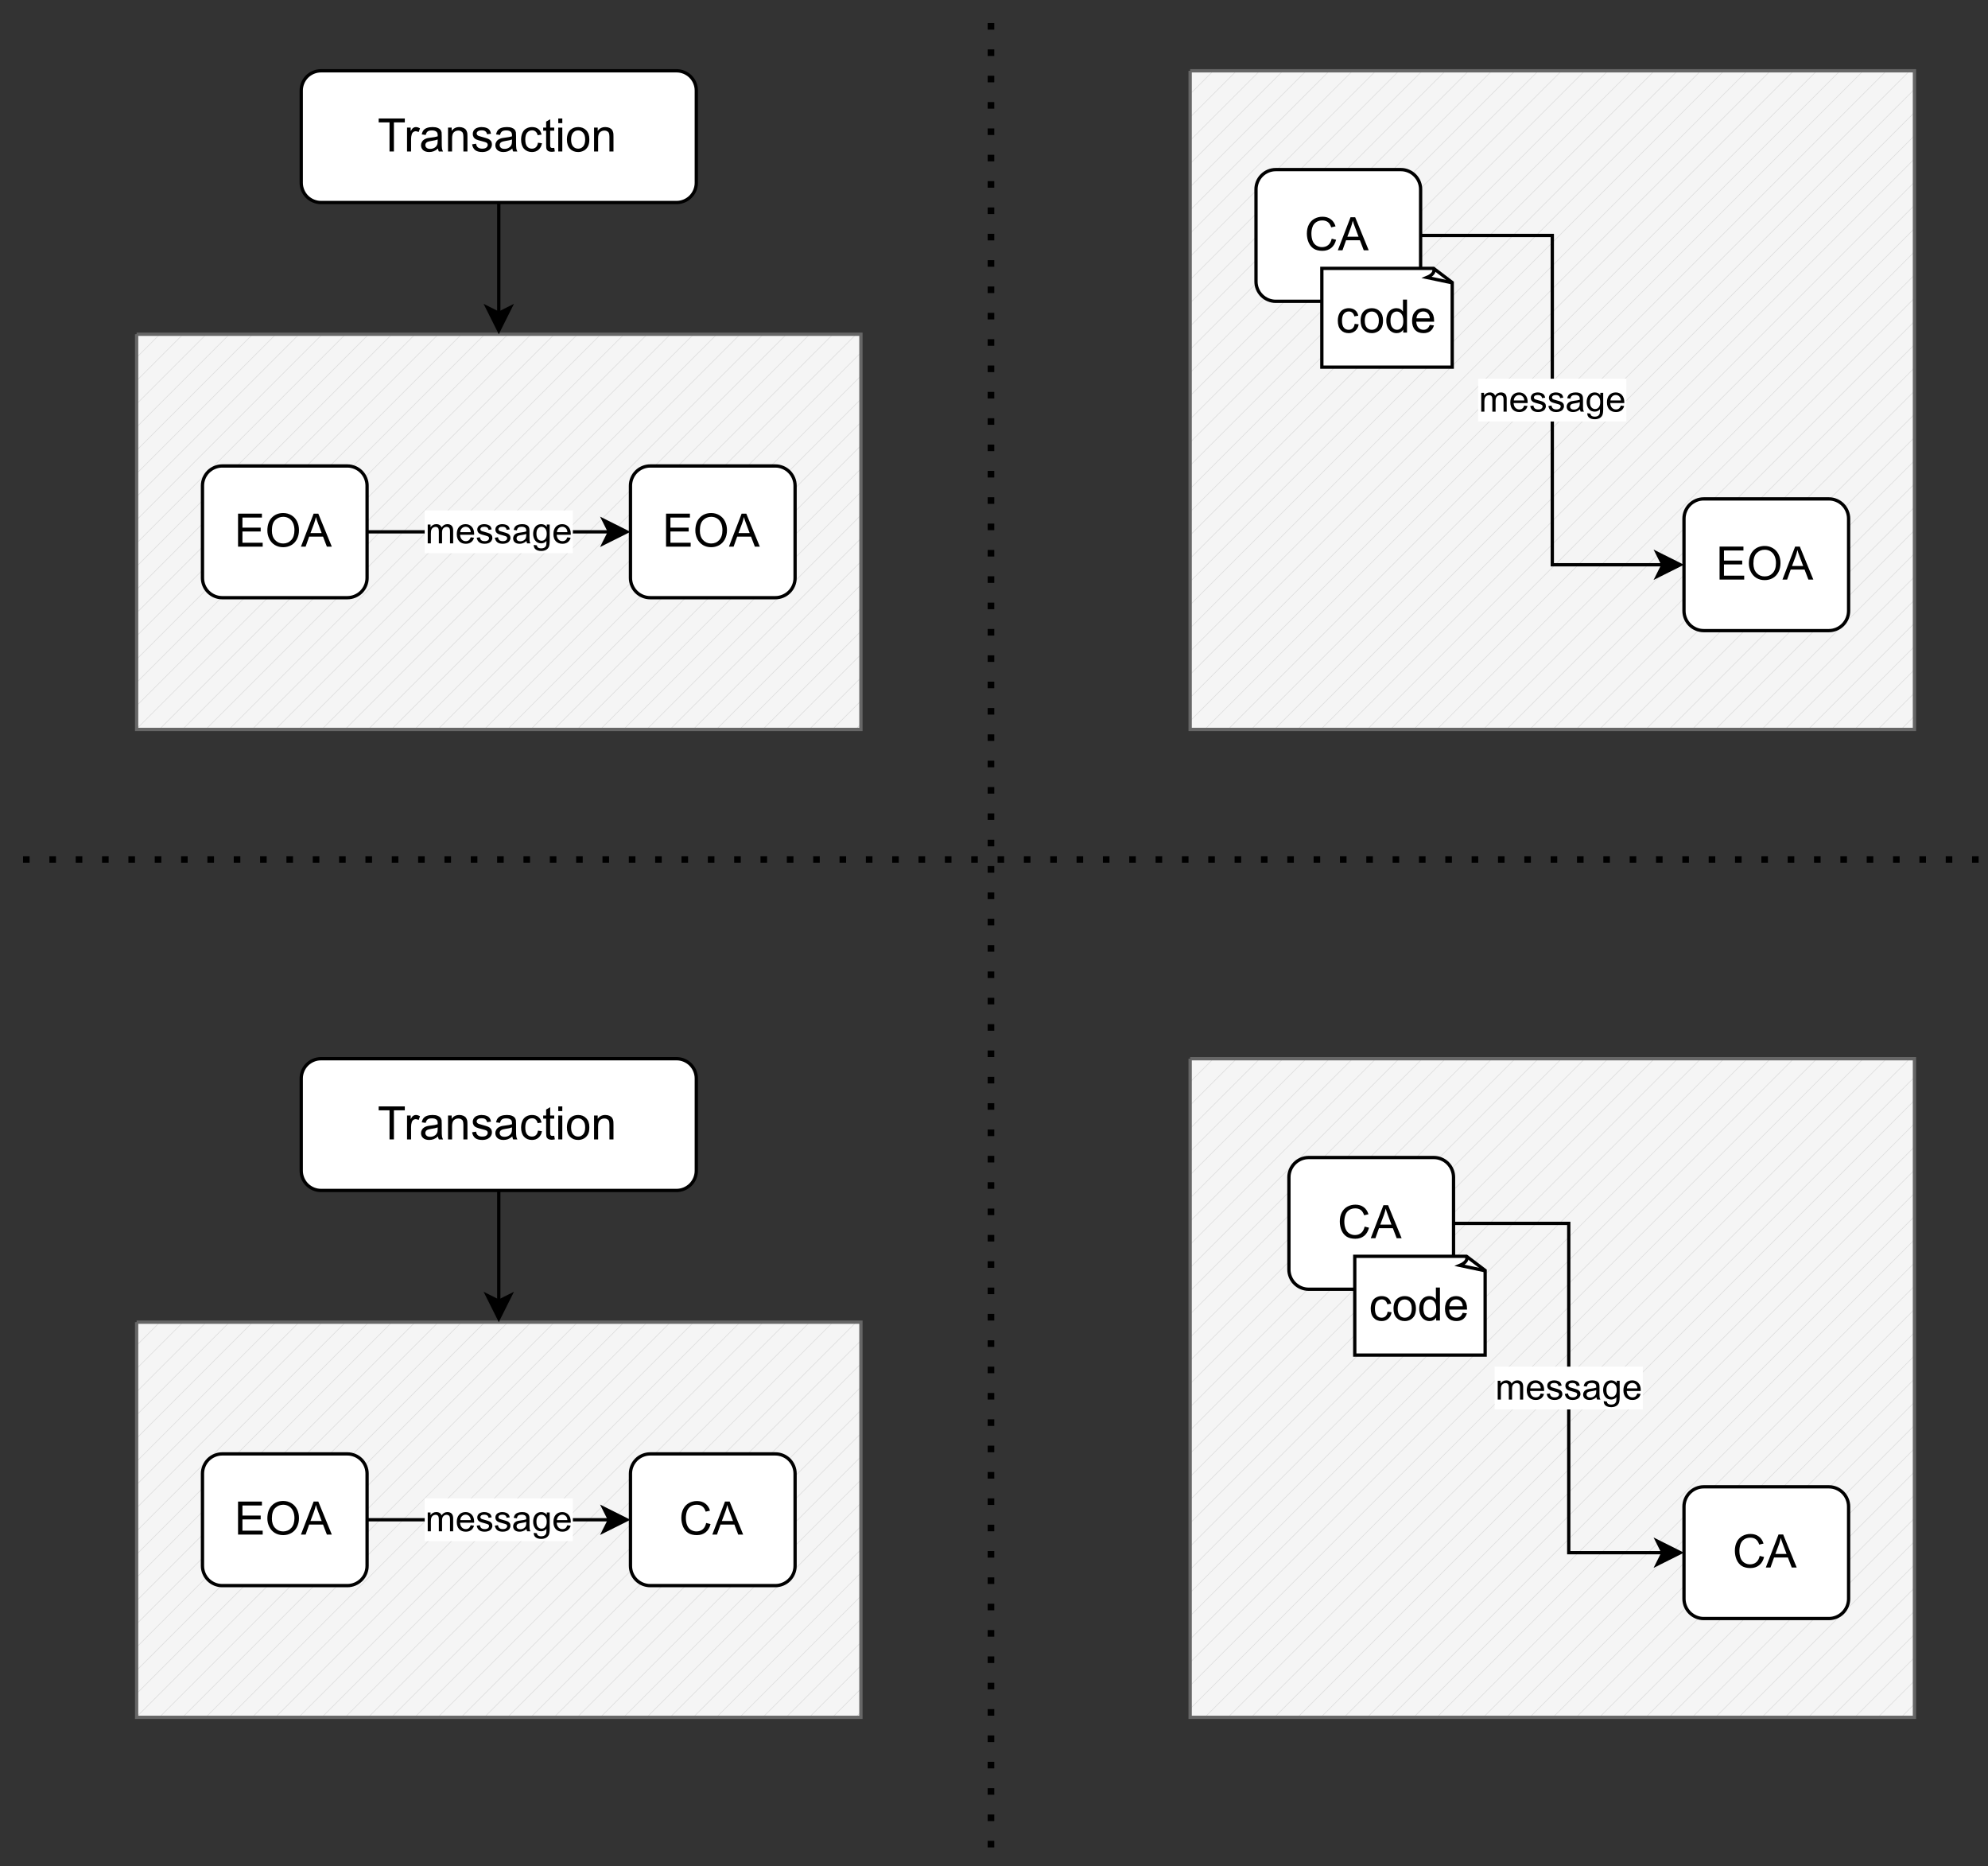 <?xml version="1.0" encoding="UTF-8" standalone="no"?>
<svg 
   width="452.88pt"
   height="425.04pt"
   viewBox="0 0 452.88 425.04"
   version="1.1"
   id="svg352"
   xmlns:xlink="http://www.w3.org/1999/xlink"
   xmlns="http://www.w3.org/2000/svg"
   xmlns:svg="http://www.w3.org/2000/svg" content="%3Cmxfile%20host%3D%22app.diagrams.net%22%20modified%3D%222023-06-03T12%3A01%3A52.552Z%22%20agent%3D%22Mozilla%2F5.0%20(Windows%20NT%2010.0%3B%20Win64%3B%20x64%3B%20rv%3A109.0)%20Gecko%2F20100101%20Firefox%2F112.0%22%20etag%3D%22t900NP40sWQNtgg8JLQ9%22%20version%3D%2221.2.3%22%20type%3D%22device%22%3E%20%20%20%3Cdiagram%20name%3D%22Page-1%22%20id%3D%22fNW5vXLeDswaIBUpg1E4%22%3E%20%20%20%20%20%3CmxGraphModel%20dx%3D%221050%22%20dy%3D%22530%22%20grid%3D%221%22%20gridSize%3D%2210%22%20guides%3D%221%22%20tooltips%3D%221%22%20connect%3D%221%22%20arrows%3D%221%22%20fold%3D%221%22%20page%3D%220%22%20pageScale%3D%221%22%20pageWidth%3D%22850%22%20pageHeight%3D%221100%22%20math%3D%220%22%20shadow%3D%220%22%3E%20%20%20%20%20%20%20%3Croot%3E%20%20%20%20%20%20%20%20%20%3CmxCell%20id%3D%220%22%20%2F%3E%20%20%20%20%20%20%20%20%20%3CmxCell%20id%3D%221%22%20parent%3D%220%22%20%2F%3E%20%20%20%20%20%20%20%20%20%3CmxCell%20id%3D%22ES7W7gQ1mrgCsHO5_Tlk-8%22%20value%3D%22%22%20style%3D%22verticalLabelPosition%3Dbottom%3BverticalAlign%3Dtop%3Bhtml%3D1%3Bshape%3Dmxgraph.basic.patternFillRect%3BfillStyle%3Ddiag%3Bstep%3D5%3BfillStrokeWidth%3D0.2%3BfillStrokeColor%3D%23dddddd%3BfillColor%3D%23f5f5f5%3BfontColor%3D%23333333%3BstrokeColor%3D%23666666%3BfontSize%3D14%3B%22%20vertex%3D%221%22%20parent%3D%221%22%3E%20%20%20%20%20%20%20%20%20%20%20%3CmxGeometry%20x%3D%22160%22%20y%3D%22140%22%20width%3D%22220%22%20height%3D%22120%22%20as%3D%22geometry%22%20%2F%3E%20%20%20%20%20%20%20%20%20%3C%2FmxCell%3E%20%20%20%20%20%20%20%20%20%3CmxCell%20id%3D%22ES7W7gQ1mrgCsHO5_Tlk-1%22%20value%3D%22%22%20style%3D%22endArrow%3Dnone%3Bdashed%3D1%3Bhtml%3D1%3BdashPattern%3D1%203%3BstrokeWidth%3D2%3Brounded%3D0%3B%22%20edge%3D%221%22%20parent%3D%221%22%3E%20%20%20%20%20%20%20%20%20%20%20%3CmxGeometry%20width%3D%2250%22%20height%3D%2250%22%20relative%3D%221%22%20as%3D%22geometry%22%3E%20%20%20%20%20%20%20%20%20%20%20%20%20%3CmxPoint%20x%3D%22420%22%20y%3D%22600%22%20as%3D%22sourcePoint%22%20%2F%3E%20%20%20%20%20%20%20%20%20%20%20%20%20%3CmxPoint%20x%3D%22420%22%20y%3D%2240%22%20as%3D%22targetPoint%22%20%2F%3E%20%20%20%20%20%20%20%20%20%20%20%3C%2FmxGeometry%3E%20%20%20%20%20%20%20%20%20%3C%2FmxCell%3E%20%20%20%20%20%20%20%20%20%3CmxCell%20id%3D%22ES7W7gQ1mrgCsHO5_Tlk-2%22%20value%3D%22%22%20style%3D%22endArrow%3Dnone%3Bdashed%3D1%3Bhtml%3D1%3BdashPattern%3D1%203%3BstrokeWidth%3D2%3Brounded%3D0%3B%22%20edge%3D%221%22%20parent%3D%221%22%3E%20%20%20%20%20%20%20%20%20%20%20%3CmxGeometry%20width%3D%2250%22%20height%3D%2250%22%20relative%3D%221%22%20as%3D%22geometry%22%3E%20%20%20%20%20%20%20%20%20%20%20%20%20%3CmxPoint%20x%3D%22720%22%20y%3D%22300%22%20as%3D%22sourcePoint%22%20%2F%3E%20%20%20%20%20%20%20%20%20%20%20%20%20%3CmxPoint%20x%3D%22120%22%20y%3D%22300%22%20as%3D%22targetPoint%22%20%2F%3E%20%20%20%20%20%20%20%20%20%20%20%3C%2FmxGeometry%3E%20%20%20%20%20%20%20%20%20%3C%2FmxCell%3E%20%20%20%20%20%20%20%20%20%3CmxCell%20id%3D%22ES7W7gQ1mrgCsHO5_Tlk-6%22%20value%3D%22message%22%20style%3D%22edgeStyle%3DorthogonalEdgeStyle%3Brounded%3D0%3BorthogonalLoop%3D1%3BjettySize%3Dauto%3Bhtml%3D1%3BexitX%3D1%3BexitY%3D0.5%3BexitDx%3D0%3BexitDy%3D0%3BentryX%3D0%3BentryY%3D0.5%3BentryDx%3D0%3BentryDy%3D0%3B%22%20edge%3D%221%22%20parent%3D%221%22%20source%3D%22ES7W7gQ1mrgCsHO5_Tlk-3%22%20target%3D%22ES7W7gQ1mrgCsHO5_Tlk-4%22%3E%20%20%20%20%20%20%20%20%20%20%20%3CmxGeometry%20relative%3D%221%22%20as%3D%22geometry%22%20%2F%3E%20%20%20%20%20%20%20%20%20%3C%2FmxCell%3E%20%20%20%20%20%20%20%20%20%3CmxCell%20id%3D%22ES7W7gQ1mrgCsHO5_Tlk-3%22%20value%3D%22%26lt%3Bfont%20style%3D%26quot%3Bfont-size%3A%2014px%3B%26quot%3B%26gt%3BEOA%26lt%3B%2Ffont%26gt%3B%22%20style%3D%22rounded%3D1%3BwhiteSpace%3Dwrap%3Bhtml%3D1%3B%22%20vertex%3D%221%22%20parent%3D%221%22%3E%20%20%20%20%20%20%20%20%20%20%20%3CmxGeometry%20x%3D%22180%22%20y%3D%22180%22%20width%3D%2250%22%20height%3D%2240%22%20as%3D%22geometry%22%20%2F%3E%20%20%20%20%20%20%20%20%20%3C%2FmxCell%3E%20%20%20%20%20%20%20%20%20%3CmxCell%20id%3D%22ES7W7gQ1mrgCsHO5_Tlk-4%22%20value%3D%22EOA%22%20style%3D%22rounded%3D1%3BwhiteSpace%3Dwrap%3Bhtml%3D1%3BfontSize%3D14%3B%22%20vertex%3D%221%22%20parent%3D%221%22%3E%20%20%20%20%20%20%20%20%20%20%20%3CmxGeometry%20x%3D%22310%22%20y%3D%22180%22%20width%3D%2250%22%20height%3D%2240%22%20as%3D%22geometry%22%20%2F%3E%20%20%20%20%20%20%20%20%20%3C%2FmxCell%3E%20%20%20%20%20%20%20%20%20%3CmxCell%20id%3D%22ES7W7gQ1mrgCsHO5_Tlk-9%22%20style%3D%22edgeStyle%3DorthogonalEdgeStyle%3Brounded%3D0%3BorthogonalLoop%3D1%3BjettySize%3Dauto%3Bhtml%3D1%3BexitX%3D0.5%3BexitY%3D1%3BexitDx%3D0%3BexitDy%3D0%3BentryX%3D0.5%3BentryY%3D0%3BentryDx%3D0%3BentryDy%3D0%3BentryPerimeter%3D0%3B%22%20edge%3D%221%22%20parent%3D%221%22%20source%3D%22ES7W7gQ1mrgCsHO5_Tlk-5%22%20target%3D%22ES7W7gQ1mrgCsHO5_Tlk-8%22%3E%20%20%20%20%20%20%20%20%20%20%20%3CmxGeometry%20relative%3D%221%22%20as%3D%22geometry%22%20%2F%3E%20%20%20%20%20%20%20%20%20%3C%2FmxCell%3E%20%20%20%20%20%20%20%20%20%3CmxCell%20id%3D%22ES7W7gQ1mrgCsHO5_Tlk-5%22%20value%3D%22Transaction%22%20style%3D%22rounded%3D1%3BwhiteSpace%3Dwrap%3Bhtml%3D1%3BfontSize%3D14%3B%22%20vertex%3D%221%22%20parent%3D%221%22%3E%20%20%20%20%20%20%20%20%20%20%20%3CmxGeometry%20x%3D%22210%22%20y%3D%2260%22%20width%3D%22120%22%20height%3D%2240%22%20as%3D%22geometry%22%20%2F%3E%20%20%20%20%20%20%20%20%20%3C%2FmxCell%3E%20%20%20%20%20%20%20%20%20%3CmxCell%20id%3D%22ES7W7gQ1mrgCsHO5_Tlk-10%22%20value%3D%22%22%20style%3D%22verticalLabelPosition%3Dbottom%3BverticalAlign%3Dtop%3Bhtml%3D1%3Bshape%3Dmxgraph.basic.patternFillRect%3BfillStyle%3Ddiag%3Bstep%3D5%3BfillStrokeWidth%3D0.2%3BfillStrokeColor%3D%23dddddd%3BfillColor%3D%23f5f5f5%3BfontColor%3D%23333333%3BstrokeColor%3D%23666666%3BfontSize%3D14%3B%22%20vertex%3D%221%22%20parent%3D%221%22%3E%20%20%20%20%20%20%20%20%20%20%20%3CmxGeometry%20x%3D%22160%22%20y%3D%22440%22%20width%3D%22220%22%20height%3D%22120%22%20as%3D%22geometry%22%20%2F%3E%20%20%20%20%20%20%20%20%20%3C%2FmxCell%3E%20%20%20%20%20%20%20%20%20%3CmxCell%20id%3D%22ES7W7gQ1mrgCsHO5_Tlk-11%22%20value%3D%22message%22%20style%3D%22edgeStyle%3DorthogonalEdgeStyle%3Brounded%3D0%3BorthogonalLoop%3D1%3BjettySize%3Dauto%3Bhtml%3D1%3BexitX%3D1%3BexitY%3D0.5%3BexitDx%3D0%3BexitDy%3D0%3BentryX%3D0%3BentryY%3D0.5%3BentryDx%3D0%3BentryDy%3D0%3B%22%20edge%3D%221%22%20source%3D%22ES7W7gQ1mrgCsHO5_Tlk-12%22%20target%3D%22ES7W7gQ1mrgCsHO5_Tlk-13%22%20parent%3D%221%22%3E%20%20%20%20%20%20%20%20%20%20%20%3CmxGeometry%20relative%3D%221%22%20as%3D%22geometry%22%20%2F%3E%20%20%20%20%20%20%20%20%20%3C%2FmxCell%3E%20%20%20%20%20%20%20%20%20%3CmxCell%20id%3D%22ES7W7gQ1mrgCsHO5_Tlk-12%22%20value%3D%22%26lt%3Bfont%20style%3D%26quot%3Bfont-size%3A%2014px%3B%26quot%3B%26gt%3BEOA%26lt%3B%2Ffont%26gt%3B%22%20style%3D%22rounded%3D1%3BwhiteSpace%3Dwrap%3Bhtml%3D1%3B%22%20vertex%3D%221%22%20parent%3D%221%22%3E%20%20%20%20%20%20%20%20%20%20%20%3CmxGeometry%20x%3D%22180%22%20y%3D%22480%22%20width%3D%2250%22%20height%3D%2240%22%20as%3D%22geometry%22%20%2F%3E%20%20%20%20%20%20%20%20%20%3C%2FmxCell%3E%20%20%20%20%20%20%20%20%20%3CmxCell%20id%3D%22ES7W7gQ1mrgCsHO5_Tlk-13%22%20value%3D%22CA%22%20style%3D%22rounded%3D1%3BwhiteSpace%3Dwrap%3Bhtml%3D1%3BfontSize%3D14%3B%22%20vertex%3D%221%22%20parent%3D%221%22%3E%20%20%20%20%20%20%20%20%20%20%20%3CmxGeometry%20x%3D%22310%22%20y%3D%22480%22%20width%3D%2250%22%20height%3D%2240%22%20as%3D%22geometry%22%20%2F%3E%20%20%20%20%20%20%20%20%20%3C%2FmxCell%3E%20%20%20%20%20%20%20%20%20%3CmxCell%20id%3D%22ES7W7gQ1mrgCsHO5_Tlk-14%22%20style%3D%22edgeStyle%3DorthogonalEdgeStyle%3Brounded%3D0%3BorthogonalLoop%3D1%3BjettySize%3Dauto%3Bhtml%3D1%3BexitX%3D0.5%3BexitY%3D1%3BexitDx%3D0%3BexitDy%3D0%3BentryX%3D0.5%3BentryY%3D0%3BentryDx%3D0%3BentryDy%3D0%3BentryPerimeter%3D0%3B%22%20edge%3D%221%22%20source%3D%22ES7W7gQ1mrgCsHO5_Tlk-15%22%20target%3D%22ES7W7gQ1mrgCsHO5_Tlk-10%22%20parent%3D%221%22%3E%20%20%20%20%20%20%20%20%20%20%20%3CmxGeometry%20relative%3D%221%22%20as%3D%22geometry%22%20%2F%3E%20%20%20%20%20%20%20%20%20%3C%2FmxCell%3E%20%20%20%20%20%20%20%20%20%3CmxCell%20id%3D%22ES7W7gQ1mrgCsHO5_Tlk-15%22%20value%3D%22Transaction%22%20style%3D%22rounded%3D1%3BwhiteSpace%3Dwrap%3Bhtml%3D1%3BfontSize%3D14%3B%22%20vertex%3D%221%22%20parent%3D%221%22%3E%20%20%20%20%20%20%20%20%20%20%20%3CmxGeometry%20x%3D%22210%22%20y%3D%22360%22%20width%3D%22120%22%20height%3D%2240%22%20as%3D%22geometry%22%20%2F%3E%20%20%20%20%20%20%20%20%20%3C%2FmxCell%3E%20%20%20%20%20%20%20%20%20%3CmxCell%20id%3D%22ES7W7gQ1mrgCsHO5_Tlk-16%22%20value%3D%22%22%20style%3D%22verticalLabelPosition%3Dbottom%3BverticalAlign%3Dtop%3Bhtml%3D1%3Bshape%3Dmxgraph.basic.patternFillRect%3BfillStyle%3Ddiag%3Bstep%3D5%3BfillStrokeWidth%3D0.2%3BfillStrokeColor%3D%23dddddd%3BfillColor%3D%23f5f5f5%3BfontColor%3D%23333333%3BstrokeColor%3D%23666666%3BfontSize%3D14%3B%22%20vertex%3D%221%22%20parent%3D%221%22%3E%20%20%20%20%20%20%20%20%20%20%20%3CmxGeometry%20x%3D%22480%22%20y%3D%2260%22%20width%3D%22220%22%20height%3D%22200%22%20as%3D%22geometry%22%20%2F%3E%20%20%20%20%20%20%20%20%20%3C%2FmxCell%3E%20%20%20%20%20%20%20%20%20%3CmxCell%20id%3D%22ES7W7gQ1mrgCsHO5_Tlk-17%22%20value%3D%22message%22%20style%3D%22edgeStyle%3DorthogonalEdgeStyle%3Brounded%3D0%3BorthogonalLoop%3D1%3BjettySize%3Dauto%3Bhtml%3D1%3BexitX%3D1%3BexitY%3D0.5%3BexitDx%3D0%3BexitDy%3D0%3BentryX%3D0%3BentryY%3D0.5%3BentryDx%3D0%3BentryDy%3D0%3B%22%20edge%3D%221%22%20source%3D%22ES7W7gQ1mrgCsHO5_Tlk-18%22%20target%3D%22ES7W7gQ1mrgCsHO5_Tlk-19%22%20parent%3D%221%22%3E%20%20%20%20%20%20%20%20%20%20%20%3CmxGeometry%20relative%3D%221%22%20as%3D%22geometry%22%20%2F%3E%20%20%20%20%20%20%20%20%20%3C%2FmxCell%3E%20%20%20%20%20%20%20%20%20%3CmxCell%20id%3D%22ES7W7gQ1mrgCsHO5_Tlk-18%22%20value%3D%22%26lt%3Bfont%20style%3D%26quot%3Bfont-size%3A%2014px%3B%26quot%3B%26gt%3BCA%26lt%3B%2Ffont%26gt%3B%22%20style%3D%22rounded%3D1%3BwhiteSpace%3Dwrap%3Bhtml%3D1%3B%22%20vertex%3D%221%22%20parent%3D%221%22%3E%20%20%20%20%20%20%20%20%20%20%20%3CmxGeometry%20x%3D%22500%22%20y%3D%2290%22%20width%3D%2250%22%20height%3D%2240%22%20as%3D%22geometry%22%20%2F%3E%20%20%20%20%20%20%20%20%20%3C%2FmxCell%3E%20%20%20%20%20%20%20%20%20%3CmxCell%20id%3D%22ES7W7gQ1mrgCsHO5_Tlk-19%22%20value%3D%22EOA%22%20style%3D%22rounded%3D1%3BwhiteSpace%3Dwrap%3Bhtml%3D1%3BfontSize%3D14%3B%22%20vertex%3D%221%22%20parent%3D%221%22%3E%20%20%20%20%20%20%20%20%20%20%20%3CmxGeometry%20x%3D%22630%22%20y%3D%22190%22%20width%3D%2250%22%20height%3D%2240%22%20as%3D%22geometry%22%20%2F%3E%20%20%20%20%20%20%20%20%20%3C%2FmxCell%3E%20%20%20%20%20%20%20%20%20%3CmxCell%20id%3D%22ES7W7gQ1mrgCsHO5_Tlk-20%22%20value%3D%22%22%20style%3D%22verticalLabelPosition%3Dbottom%3BverticalAlign%3Dtop%3Bhtml%3D1%3Bshape%3Dmxgraph.basic.patternFillRect%3BfillStyle%3Ddiag%3Bstep%3D5%3BfillStrokeWidth%3D0.2%3BfillStrokeColor%3D%23dddddd%3BfillColor%3D%23f5f5f5%3BfontColor%3D%23333333%3BstrokeColor%3D%23666666%3BfontSize%3D14%3B%22%20vertex%3D%221%22%20parent%3D%221%22%3E%20%20%20%20%20%20%20%20%20%20%20%3CmxGeometry%20x%3D%22480%22%20y%3D%22360%22%20width%3D%22220%22%20height%3D%22200%22%20as%3D%22geometry%22%20%2F%3E%20%20%20%20%20%20%20%20%20%3C%2FmxCell%3E%20%20%20%20%20%20%20%20%20%3CmxCell%20id%3D%22ES7W7gQ1mrgCsHO5_Tlk-21%22%20value%3D%22message%22%20style%3D%22edgeStyle%3DorthogonalEdgeStyle%3Brounded%3D0%3BorthogonalLoop%3D1%3BjettySize%3Dauto%3Bhtml%3D1%3BexitX%3D1%3BexitY%3D0.5%3BexitDx%3D0%3BexitDy%3D0%3BentryX%3D0%3BentryY%3D0.5%3BentryDx%3D0%3BentryDy%3D0%3B%22%20edge%3D%221%22%20source%3D%22ES7W7gQ1mrgCsHO5_Tlk-22%22%20target%3D%22ES7W7gQ1mrgCsHO5_Tlk-23%22%20parent%3D%221%22%3E%20%20%20%20%20%20%20%20%20%20%20%3CmxGeometry%20relative%3D%221%22%20as%3D%22geometry%22%20%2F%3E%20%20%20%20%20%20%20%20%20%3C%2FmxCell%3E%20%20%20%20%20%20%20%20%20%3CmxCell%20id%3D%22ES7W7gQ1mrgCsHO5_Tlk-22%22%20value%3D%22%26lt%3Bfont%20style%3D%26quot%3Bfont-size%3A%2014px%3B%26quot%3B%26gt%3BCA%26lt%3B%2Ffont%26gt%3B%22%20style%3D%22rounded%3D1%3BwhiteSpace%3Dwrap%3Bhtml%3D1%3B%22%20vertex%3D%221%22%20parent%3D%221%22%3E%20%20%20%20%20%20%20%20%20%20%20%3CmxGeometry%20x%3D%22510%22%20y%3D%22390%22%20width%3D%2250%22%20height%3D%2240%22%20as%3D%22geometry%22%20%2F%3E%20%20%20%20%20%20%20%20%20%3C%2FmxCell%3E%20%20%20%20%20%20%20%20%20%3CmxCell%20id%3D%22ES7W7gQ1mrgCsHO5_Tlk-23%22%20value%3D%22CA%22%20style%3D%22rounded%3D1%3BwhiteSpace%3Dwrap%3Bhtml%3D1%3BfontSize%3D14%3B%22%20vertex%3D%221%22%20parent%3D%221%22%3E%20%20%20%20%20%20%20%20%20%20%20%3CmxGeometry%20x%3D%22630%22%20y%3D%22490%22%20width%3D%2250%22%20height%3D%2240%22%20as%3D%22geometry%22%20%2F%3E%20%20%20%20%20%20%20%20%20%3C%2FmxCell%3E%20%20%20%20%20%20%20%20%20%3CmxCell%20id%3D%22ES7W7gQ1mrgCsHO5_Tlk-25%22%20value%3D%22%26lt%3Bfont%20style%3D%26quot%3Bfont-size%3A%2014px%3B%26quot%3B%26gt%3Bcode%26lt%3B%2Ffont%26gt%3B%22%20style%3D%22whiteSpace%3Dwrap%3Bhtml%3D1%3Bshape%3Dmxgraph.basic.document%22%20vertex%3D%221%22%20parent%3D%221%22%3E%20%20%20%20%20%20%20%20%20%20%20%3CmxGeometry%20x%3D%22520%22%20y%3D%22120%22%20width%3D%2240%22%20height%3D%2230%22%20as%3D%22geometry%22%20%2F%3E%20%20%20%20%20%20%20%20%20%3C%2FmxCell%3E%20%20%20%20%20%20%20%20%20%3CmxCell%20id%3D%22ES7W7gQ1mrgCsHO5_Tlk-26%22%20value%3D%22%26lt%3Bfont%20style%3D%26quot%3Bfont-size%3A%2014px%3B%26quot%3B%26gt%3Bcode%26lt%3B%2Ffont%26gt%3B%22%20style%3D%22whiteSpace%3Dwrap%3Bhtml%3D1%3Bshape%3Dmxgraph.basic.document%22%20vertex%3D%221%22%20parent%3D%221%22%3E%20%20%20%20%20%20%20%20%20%20%20%3CmxGeometry%20x%3D%22530%22%20y%3D%22420%22%20width%3D%2240%22%20height%3D%2230%22%20as%3D%22geometry%22%20%2F%3E%20%20%20%20%20%20%20%20%20%3C%2FmxCell%3E%20%20%20%20%20%20%20%3C%2Froot%3E%20%20%20%20%20%3C%2FmxGraphModel%3E%20%20%20%3C%2Fdiagram%3E%20%3C%2Fmxfile%3E%20">
  <rect x="0" y="0" width="452.88" height="425.04" fill="#333333" stroke="none"/>
  <defs
     id="defs70">
    <g
       id="g68">
      <g
         id="glyph-0-0">
        <path
           d="M 1.031 0 L 1.031 -5.156 L 5.156 -5.156 L 5.156 0 Z M 1.156 -0.125 L 5.031 -0.125 L 5.031 -5.031 L 1.156 -5.031 Z M 1.156 -0.125 "
           id="path2" />
      </g>
      <g
         id="glyph-0-1">
        <path
           d="M 0.547 0 L 0.547 -4.281 L 1.188 -4.281 L 1.188 -3.672 C 1.32 -3.879 1.5 -4.047 1.719 -4.172 C 1.945 -4.305 2.203 -4.375 2.484 -4.375 C 2.805 -4.375 3.066 -4.305 3.266 -4.172 C 3.473 -4.047 3.617 -3.863 3.703 -3.625 C 4.035 -4.125 4.473 -4.375 5.016 -4.375 C 5.441 -4.375 5.77 -4.254 6 -4.016 C 6.227 -3.785 6.344 -3.426 6.344 -2.938 L 6.344 0 L 5.625 0 L 5.625 -2.688 C 5.625 -2.977 5.598 -3.188 5.547 -3.312 C 5.504 -3.445 5.422 -3.551 5.297 -3.625 C 5.172 -3.707 5.023 -3.75 4.859 -3.75 C 4.555 -3.75 4.305 -3.645 4.109 -3.438 C 3.91 -3.238 3.812 -2.922 3.812 -2.484 L 3.812 0 L 3.078 0 L 3.078 -2.781 C 3.078 -3.102 3.02 -3.344 2.906 -3.5 C 2.789 -3.664 2.598 -3.75 2.328 -3.75 C 2.117 -3.75 1.926 -3.691 1.75 -3.578 C 1.582 -3.473 1.457 -3.316 1.375 -3.109 C 1.301 -2.898 1.266 -2.602 1.266 -2.219 L 1.266 0 Z M 0.547 0 "
           id="path5" />
      </g>
      <g
         id="glyph-0-2">
        <path
           d="M 3.469 -1.375 L 4.219 -1.281 C 4.102 -0.844 3.883 -0.504 3.562 -0.266 C 3.238 -0.023 2.832 0.094 2.344 0.094 C 1.719 0.094 1.219 -0.098 0.844 -0.484 C 0.477 -0.867 0.297 -1.41 0.297 -2.109 C 0.297 -2.828 0.477 -3.383 0.844 -3.781 C 1.219 -4.176 1.703 -4.375 2.297 -4.375 C 2.867 -4.375 3.336 -4.176 3.703 -3.781 C 4.066 -3.395 4.25 -2.848 4.25 -2.141 C 4.25 -2.098 4.242 -2.035 4.234 -1.953 L 1.047 -1.953 C 1.078 -1.484 1.211 -1.125 1.453 -0.875 C 1.691 -0.625 1.988 -0.5 2.344 -0.5 C 2.613 -0.5 2.844 -0.566 3.031 -0.703 C 3.219 -0.848 3.363 -1.07 3.469 -1.375 Z M 1.094 -2.547 L 3.484 -2.547 C 3.453 -2.91 3.359 -3.18 3.203 -3.359 C 2.973 -3.641 2.676 -3.781 2.312 -3.781 C 1.977 -3.781 1.695 -3.664 1.469 -3.438 C 1.238 -3.219 1.113 -2.922 1.094 -2.547 Z M 1.094 -2.547 "
           id="path8" />
      </g>
      <g
         id="glyph-0-3">
        <path
           d="M 0.25 -1.281 L 0.969 -1.391 C 1.008 -1.098 1.117 -0.875 1.297 -0.719 C 1.484 -0.57 1.742 -0.5 2.078 -0.5 C 2.41 -0.5 2.656 -0.566 2.812 -0.703 C 2.977 -0.836 3.062 -1 3.062 -1.188 C 3.062 -1.344 2.988 -1.469 2.844 -1.562 C 2.75 -1.625 2.504 -1.707 2.109 -1.812 C 1.578 -1.945 1.207 -2.062 1 -2.156 C 0.789 -2.258 0.633 -2.395 0.531 -2.562 C 0.426 -2.738 0.375 -2.93 0.375 -3.141 C 0.375 -3.328 0.414 -3.504 0.5 -3.672 C 0.594 -3.836 0.711 -3.973 0.859 -4.078 C 0.973 -4.16 1.125 -4.227 1.312 -4.281 C 1.508 -4.344 1.723 -4.375 1.953 -4.375 C 2.285 -4.375 2.578 -4.32 2.828 -4.219 C 3.086 -4.125 3.273 -3.992 3.391 -3.828 C 3.516 -3.672 3.598 -3.453 3.641 -3.172 L 2.938 -3.078 C 2.906 -3.297 2.812 -3.469 2.656 -3.594 C 2.5 -3.719 2.281 -3.781 2 -3.781 C 1.664 -3.781 1.426 -3.723 1.281 -3.609 C 1.145 -3.504 1.078 -3.379 1.078 -3.234 C 1.078 -3.129 1.109 -3.039 1.172 -2.969 C 1.223 -2.895 1.312 -2.832 1.438 -2.781 C 1.508 -2.75 1.723 -2.688 2.078 -2.594 C 2.598 -2.457 2.957 -2.344 3.156 -2.25 C 3.352 -2.164 3.508 -2.039 3.625 -1.875 C 3.75 -1.707 3.812 -1.5 3.812 -1.25 C 3.812 -1.008 3.738 -0.781 3.594 -0.562 C 3.457 -0.352 3.254 -0.191 2.984 -0.078 C 2.723 0.035 2.422 0.094 2.078 0.094 C 1.523 0.094 1.102 -0.02 0.812 -0.25 C 0.52 -0.477 0.332 -0.82 0.25 -1.281 Z M 0.25 -1.281 "
           id="path11" />
      </g>
      <g
         id="glyph-0-4">
        <path
           d="M 3.328 -0.531 C 3.066 -0.301 2.812 -0.141 2.562 -0.047 C 2.312 0.047 2.047 0.094 1.766 0.094 C 1.297 0.094 0.93 -0.02 0.672 -0.25 C 0.422 -0.477 0.297 -0.77 0.297 -1.125 C 0.297 -1.332 0.344 -1.523 0.438 -1.703 C 0.531 -1.879 0.656 -2.02 0.812 -2.125 C 0.969 -2.227 1.145 -2.305 1.344 -2.359 C 1.477 -2.391 1.691 -2.426 1.984 -2.469 C 2.566 -2.531 3 -2.613 3.281 -2.719 C 3.281 -2.812 3.281 -2.875 3.281 -2.906 C 3.281 -3.195 3.211 -3.406 3.078 -3.531 C 2.891 -3.695 2.613 -3.781 2.25 -3.781 C 1.906 -3.781 1.648 -3.719 1.484 -3.594 C 1.328 -3.477 1.207 -3.266 1.125 -2.953 L 0.422 -3.062 C 0.484 -3.363 0.586 -3.609 0.734 -3.797 C 0.891 -3.984 1.102 -4.125 1.375 -4.219 C 1.656 -4.32 1.984 -4.375 2.359 -4.375 C 2.723 -4.375 3.016 -4.328 3.234 -4.234 C 3.461 -4.148 3.629 -4.039 3.734 -3.906 C 3.848 -3.781 3.926 -3.617 3.969 -3.422 C 4 -3.305 4.016 -3.086 4.016 -2.766 L 4.016 -1.797 C 4.016 -1.117 4.023 -0.691 4.047 -0.516 C 4.078 -0.336 4.141 -0.164 4.234 0 L 3.484 0 C 3.41 -0.145 3.359 -0.32 3.328 -0.531 Z M 3.281 -2.141 C 3.008 -2.035 2.613 -1.945 2.094 -1.875 C 1.789 -1.832 1.578 -1.781 1.453 -1.719 C 1.328 -1.664 1.234 -1.586 1.172 -1.484 C 1.109 -1.391 1.078 -1.273 1.078 -1.141 C 1.078 -0.953 1.148 -0.789 1.297 -0.656 C 1.441 -0.531 1.656 -0.469 1.938 -0.469 C 2.219 -0.469 2.461 -0.531 2.672 -0.656 C 2.891 -0.781 3.051 -0.945 3.156 -1.156 C 3.238 -1.32 3.281 -1.562 3.281 -1.875 Z M 3.281 -2.141 "
           id="path14" />
      </g>
      <g
         id="glyph-0-5">
        <path
           d="M 0.406 0.359 L 1.109 0.453 C 1.141 0.672 1.223 0.832 1.359 0.938 C 1.535 1.07 1.781 1.141 2.094 1.141 C 2.438 1.141 2.695 1.07 2.875 0.938 C 3.062 0.801 3.188 0.613 3.25 0.375 C 3.281 0.227 3.297 -0.082 3.297 -0.562 C 2.984 -0.188 2.586 0 2.109 0 C 1.523 0 1.07 -0.207 0.75 -0.625 C 0.426 -1.051 0.266 -1.562 0.266 -2.156 C 0.266 -2.57 0.336 -2.953 0.484 -3.297 C 0.629 -3.641 0.844 -3.906 1.125 -4.094 C 1.406 -4.281 1.738 -4.375 2.125 -4.375 C 2.625 -4.375 3.039 -4.172 3.375 -3.766 L 3.375 -4.281 L 4.031 -4.281 L 4.031 -0.578 C 4.031 0.086 3.961 0.555 3.828 0.828 C 3.691 1.109 3.477 1.328 3.188 1.484 C 2.895 1.648 2.535 1.734 2.109 1.734 C 1.598 1.734 1.18 1.617 0.859 1.391 C 0.547 1.16 0.395 0.816 0.406 0.359 Z M 1.016 -2.219 C 1.016 -1.656 1.125 -1.242 1.344 -0.984 C 1.57 -0.723 1.852 -0.594 2.188 -0.594 C 2.52 -0.594 2.797 -0.723 3.016 -0.984 C 3.242 -1.242 3.359 -1.645 3.359 -2.188 C 3.359 -2.719 3.238 -3.113 3 -3.375 C 2.77 -3.645 2.492 -3.781 2.172 -3.781 C 1.848 -3.781 1.57 -3.645 1.344 -3.375 C 1.125 -3.113 1.016 -2.727 1.016 -2.219 Z M 1.016 -2.219 "
           id="path17" />
      </g>
      <g
         id="glyph-1-0">
        <path
           d="M 1.312 0 L 1.312 -6.562 L 6.562 -6.562 L 6.562 0 Z M 1.484 -0.172 L 6.406 -0.172 L 6.406 -6.406 L 1.484 -6.406 Z M 1.484 -0.172 "
           id="path20" />
      </g>
      <g
         id="glyph-1-1">
        <path
           d="M 0.828 0 L 0.828 -7.516 L 6.266 -7.516 L 6.266 -6.625 L 1.828 -6.625 L 1.828 -4.328 L 5.984 -4.328 L 5.984 -3.453 L 1.828 -3.453 L 1.828 -0.891 L 6.438 -0.891 L 6.438 0 Z M 0.828 0 "
           id="path23" />
      </g>
      <g
         id="glyph-1-2">
        <path
           d="M 0.5 -3.656 C 0.5 -4.906 0.832 -5.883 1.5 -6.594 C 2.176 -7.301 3.047 -7.656 4.109 -7.656 C 4.797 -7.656 5.414 -7.488 5.969 -7.156 C 6.531 -6.82 6.957 -6.359 7.25 -5.766 C 7.551 -5.172 7.703 -4.5 7.703 -3.75 C 7.703 -2.988 7.547 -2.305 7.234 -1.703 C 6.922 -1.098 6.484 -0.641 5.922 -0.328 C 5.359 -0.023 4.754 0.125 4.109 0.125 C 3.398 0.125 2.766 -0.039 2.203 -0.375 C 1.648 -0.719 1.227 -1.188 0.938 -1.781 C 0.645 -2.375 0.5 -3 0.5 -3.656 Z M 1.531 -3.641 C 1.531 -2.734 1.773 -2.02 2.266 -1.5 C 2.754 -0.977 3.363 -0.719 4.094 -0.719 C 4.844 -0.719 5.457 -0.977 5.938 -1.5 C 6.426 -2.031 6.672 -2.781 6.672 -3.75 C 6.672 -4.363 6.566 -4.898 6.359 -5.359 C 6.148 -5.816 5.848 -6.172 5.453 -6.422 C 5.055 -6.672 4.609 -6.797 4.109 -6.797 C 3.41 -6.797 2.805 -6.551 2.297 -6.062 C 1.785 -5.582 1.531 -4.773 1.531 -3.641 Z M 1.531 -3.641 "
           id="path26" />
      </g>
      <g
         id="glyph-1-3">
        <path
           d="M -0.016 0 L 2.875 -7.516 L 3.938 -7.516 L 7.016 0 L 5.891 0 L 5.016 -2.281 L 1.859 -2.281 L 1.047 0 Z M 2.156 -3.094 L 4.703 -3.094 L 3.922 -5.172 C 3.68 -5.797 3.504 -6.316 3.391 -6.734 C 3.285 -6.242 3.148 -5.766 2.984 -5.297 Z M 2.156 -3.094 "
           id="path29" />
      </g>
      <g
         id="glyph-1-4">
        <path
           d="M 2.719 0 L 2.719 -6.625 L 0.25 -6.625 L 0.25 -7.516 L 6.203 -7.516 L 6.203 -6.625 L 3.719 -6.625 L 3.719 0 Z M 2.719 0 "
           id="path32" />
      </g>
      <g
         id="glyph-1-5">
        <path
           d="M 0.688 0 L 0.688 -5.438 L 1.516 -5.438 L 1.516 -4.625 C 1.723 -5.008 1.914 -5.258 2.094 -5.375 C 2.281 -5.5 2.477 -5.562 2.688 -5.562 C 3 -5.562 3.316 -5.461 3.641 -5.266 L 3.328 -4.422 C 3.098 -4.547 2.867 -4.609 2.641 -4.609 C 2.441 -4.609 2.258 -4.547 2.094 -4.422 C 1.938 -4.305 1.828 -4.141 1.766 -3.922 C 1.66 -3.598 1.609 -3.238 1.609 -2.844 L 1.609 0 Z M 0.688 0 "
           id="path35" />
      </g>
      <g
         id="glyph-1-6">
        <path
           d="M 4.25 -0.672 C 3.906 -0.379 3.57 -0.172 3.25 -0.047 C 2.938 0.066 2.598 0.125 2.234 0.125 C 1.641 0.125 1.18 -0.02 0.859 -0.312 C 0.535 -0.602 0.375 -0.977 0.375 -1.438 C 0.375 -1.695 0.438 -1.938 0.562 -2.156 C 0.688 -2.383 0.844 -2.562 1.031 -2.688 C 1.227 -2.82 1.453 -2.926 1.703 -3 C 1.879 -3.051 2.148 -3.098 2.516 -3.141 C 3.266 -3.223 3.816 -3.328 4.172 -3.453 C 4.172 -3.578 4.172 -3.66 4.172 -3.703 C 4.172 -4.078 4.082 -4.336 3.906 -4.484 C 3.676 -4.691 3.328 -4.797 2.859 -4.797 C 2.422 -4.797 2.098 -4.719 1.891 -4.562 C 1.691 -4.414 1.539 -4.148 1.438 -3.766 L 0.531 -3.891 C 0.613 -4.273 0.75 -4.586 0.938 -4.828 C 1.125 -5.066 1.395 -5.25 1.75 -5.375 C 2.113 -5.5 2.531 -5.562 3 -5.562 C 3.457 -5.562 3.832 -5.504 4.125 -5.391 C 4.414 -5.285 4.629 -5.148 4.766 -4.984 C 4.898 -4.828 5 -4.617 5.062 -4.359 C 5.082 -4.203 5.094 -3.922 5.094 -3.516 L 5.094 -2.281 C 5.094 -1.426 5.113 -0.883 5.156 -0.656 C 5.195 -0.426 5.273 -0.207 5.391 0 L 4.438 0 C 4.332 -0.188 4.27 -0.41 4.25 -0.672 Z M 4.172 -2.734 C 3.836 -2.598 3.332 -2.484 2.656 -2.391 C 2.281 -2.328 2.016 -2.258 1.859 -2.188 C 1.703 -2.125 1.578 -2.023 1.484 -1.891 C 1.398 -1.766 1.359 -1.625 1.359 -1.469 C 1.359 -1.219 1.453 -1.008 1.641 -0.844 C 1.828 -0.676 2.102 -0.594 2.469 -0.594 C 2.82 -0.594 3.133 -0.672 3.406 -0.828 C 3.688 -0.984 3.891 -1.195 4.016 -1.469 C 4.117 -1.676 4.172 -1.984 4.172 -2.391 Z M 4.172 -2.734 "
           id="path38" />
      </g>
      <g
         id="glyph-1-7">
        <path
           d="M 0.688 0 L 0.688 -5.438 L 1.516 -5.438 L 1.516 -4.672 C 1.922 -5.266 2.5 -5.562 3.25 -5.562 C 3.582 -5.562 3.883 -5.504 4.156 -5.391 C 4.438 -5.273 4.645 -5.117 4.781 -4.922 C 4.914 -4.734 5.008 -4.508 5.062 -4.25 C 5.094 -4.07 5.109 -3.77 5.109 -3.344 L 5.109 0 L 4.188 0 L 4.188 -3.312 C 4.188 -3.688 4.148 -3.969 4.078 -4.156 C 4.016 -4.344 3.891 -4.488 3.703 -4.594 C 3.523 -4.707 3.312 -4.766 3.062 -4.766 C 2.664 -4.766 2.32 -4.641 2.031 -4.391 C 1.75 -4.141 1.609 -3.664 1.609 -2.969 L 1.609 0 Z M 0.688 0 "
           id="path41" />
      </g>
      <g
         id="glyph-1-8">
        <path
           d="M 0.328 -1.625 L 1.234 -1.766 C 1.285 -1.398 1.426 -1.117 1.656 -0.922 C 1.895 -0.734 2.223 -0.641 2.641 -0.641 C 3.066 -0.641 3.379 -0.723 3.578 -0.891 C 3.785 -1.066 3.891 -1.27 3.891 -1.5 C 3.891 -1.707 3.801 -1.875 3.625 -2 C 3.5 -2.082 3.188 -2.188 2.688 -2.312 C 2.008 -2.477 1.535 -2.625 1.266 -2.75 C 1.004 -2.875 0.805 -3.047 0.672 -3.266 C 0.547 -3.484 0.484 -3.727 0.484 -4 C 0.484 -4.238 0.535 -4.461 0.641 -4.672 C 0.754 -4.879 0.906 -5.051 1.094 -5.188 C 1.238 -5.289 1.438 -5.379 1.688 -5.453 C 1.938 -5.523 2.203 -5.562 2.484 -5.562 C 2.91 -5.562 3.285 -5.5 3.609 -5.375 C 3.93 -5.258 4.164 -5.094 4.312 -4.875 C 4.469 -4.664 4.578 -4.391 4.641 -4.047 L 3.734 -3.922 C 3.691 -4.203 3.57 -4.422 3.375 -4.578 C 3.188 -4.734 2.91 -4.812 2.547 -4.812 C 2.117 -4.812 1.816 -4.738 1.641 -4.594 C 1.461 -4.457 1.375 -4.297 1.375 -4.109 C 1.375 -3.984 1.41 -3.875 1.484 -3.781 C 1.555 -3.688 1.672 -3.602 1.828 -3.531 C 1.922 -3.5 2.195 -3.422 2.656 -3.297 C 3.301 -3.129 3.754 -2.988 4.016 -2.875 C 4.273 -2.758 4.477 -2.598 4.625 -2.391 C 4.77 -2.18 4.844 -1.914 4.844 -1.594 C 4.844 -1.289 4.754 -1.004 4.578 -0.734 C 4.398 -0.461 4.141 -0.25 3.797 -0.094 C 3.461 0.051 3.082 0.125 2.656 0.125 C 1.945 0.125 1.406 -0.02 1.031 -0.312 C 0.664 -0.613 0.43 -1.051 0.328 -1.625 Z M 0.328 -1.625 "
           id="path44" />
      </g>
      <g
         id="glyph-1-9">
        <path
           d="M 4.25 -2 L 5.156 -1.875 C 5.051 -1.25 4.797 -0.758 4.391 -0.406 C 3.984 -0.051 3.484 0.125 2.891 0.125 C 2.141 0.125 1.535 -0.117 1.078 -0.609 C 0.629 -1.098 0.406 -1.797 0.406 -2.703 C 0.406 -3.285 0.504 -3.797 0.703 -4.234 C 0.898 -4.68 1.195 -5.016 1.594 -5.234 C 1.988 -5.453 2.422 -5.562 2.891 -5.562 C 3.484 -5.562 3.969 -5.41 4.344 -5.109 C 4.719 -4.816 4.957 -4.395 5.062 -3.844 L 4.172 -3.703 C 4.086 -4.066 3.938 -4.344 3.719 -4.531 C 3.5 -4.719 3.234 -4.812 2.922 -4.812 C 2.461 -4.812 2.086 -4.645 1.797 -4.312 C 1.504 -3.977 1.359 -3.453 1.359 -2.734 C 1.359 -1.992 1.5 -1.457 1.781 -1.125 C 2.062 -0.801 2.426 -0.641 2.875 -0.641 C 3.238 -0.641 3.539 -0.75 3.781 -0.969 C 4.02 -1.188 4.176 -1.531 4.25 -2 Z M 4.25 -2 "
           id="path47" />
      </g>
      <g
         id="glyph-1-10">
        <path
           d="M 2.703 -0.828 L 2.844 -0.016 C 2.582 0.047 2.348 0.078 2.141 0.078 C 1.805 0.078 1.547 0.023 1.359 -0.078 C 1.18 -0.191 1.051 -0.332 0.969 -0.5 C 0.895 -0.676 0.859 -1.039 0.859 -1.594 L 0.859 -4.734 L 0.188 -4.734 L 0.188 -5.438 L 0.859 -5.438 L 0.859 -6.797 L 1.781 -7.344 L 1.781 -5.438 L 2.703 -5.438 L 2.703 -4.734 L 1.781 -4.734 L 1.781 -1.547 C 1.781 -1.285 1.797 -1.113 1.828 -1.031 C 1.859 -0.957 1.91 -0.898 1.984 -0.859 C 2.055 -0.816 2.16 -0.797 2.297 -0.797 C 2.398 -0.797 2.535 -0.805 2.703 -0.828 Z M 2.703 -0.828 "
           id="path50" />
      </g>
      <g
         id="glyph-1-11">
        <path
           d="M 0.703 -6.453 L 0.703 -7.516 L 1.625 -7.516 L 1.625 -6.453 Z M 0.703 0 L 0.703 -5.438 L 1.625 -5.438 L 1.625 0 Z M 0.703 0 "
           id="path53" />
      </g>
      <g
         id="glyph-1-12">
        <path
           d="M 0.344 -2.719 C 0.344 -3.727 0.625 -4.477 1.188 -4.969 C 1.656 -5.363 2.227 -5.562 2.906 -5.562 C 3.656 -5.562 4.266 -5.316 4.734 -4.828 C 5.211 -4.336 5.453 -3.66 5.453 -2.797 C 5.453 -2.098 5.344 -1.547 5.125 -1.141 C 4.914 -0.742 4.609 -0.43 4.203 -0.203 C 3.805 0.016 3.375 0.125 2.906 0.125 C 2.145 0.125 1.523 -0.117 1.047 -0.609 C 0.578 -1.098 0.344 -1.801 0.344 -2.719 Z M 1.297 -2.719 C 1.297 -2.02 1.445 -1.5 1.75 -1.156 C 2.051 -0.812 2.438 -0.641 2.906 -0.641 C 3.363 -0.641 3.742 -0.812 4.047 -1.156 C 4.348 -1.508 4.5 -2.039 4.5 -2.75 C 4.5 -3.426 4.344 -3.938 4.031 -4.281 C 3.727 -4.625 3.352 -4.797 2.906 -4.797 C 2.438 -4.797 2.051 -4.625 1.75 -4.281 C 1.445 -3.938 1.297 -3.414 1.297 -2.719 Z M 1.297 -2.719 "
           id="path56" />
      </g>
      <g
         id="glyph-1-13">
        <path
           d="M 6.172 -2.641 L 7.172 -2.391 C 6.961 -1.566 6.586 -0.941 6.047 -0.516 C 5.504 -0.086 4.844 0.125 4.062 0.125 C 3.25 0.125 2.586 -0.035 2.078 -0.359 C 1.566 -0.691 1.176 -1.172 0.906 -1.797 C 0.645 -2.422 0.516 -3.094 0.516 -3.812 C 0.516 -4.594 0.664 -5.273 0.969 -5.859 C 1.27 -6.441 1.695 -6.883 2.25 -7.188 C 2.801 -7.488 3.41 -7.641 4.078 -7.641 C 4.828 -7.641 5.457 -7.445 5.969 -7.062 C 6.477 -6.688 6.836 -6.148 7.047 -5.453 L 6.062 -5.219 C 5.883 -5.77 5.629 -6.172 5.297 -6.422 C 4.961 -6.672 4.547 -6.797 4.047 -6.797 C 3.473 -6.797 2.988 -6.656 2.594 -6.375 C 2.207 -6.102 1.938 -5.734 1.781 -5.266 C 1.625 -4.797 1.547 -4.312 1.547 -3.812 C 1.547 -3.176 1.641 -2.617 1.828 -2.141 C 2.016 -1.672 2.301 -1.316 2.688 -1.078 C 3.082 -0.836 3.508 -0.719 3.969 -0.719 C 4.531 -0.719 5.004 -0.879 5.391 -1.203 C 5.773 -1.523 6.035 -2.004 6.172 -2.641 Z M 6.172 -2.641 "
           id="path59" />
      </g>
      <g
         id="glyph-1-14">
        <path
           d="M 4.219 0 L 4.219 -0.688 C 3.875 -0.145 3.367 0.125 2.703 0.125 C 2.266 0.125 1.863 0.004 1.5 -0.234 C 1.133 -0.473 0.852 -0.805 0.656 -1.234 C 0.457 -1.66 0.359 -2.156 0.359 -2.719 C 0.359 -3.258 0.445 -3.75 0.625 -4.188 C 0.812 -4.633 1.082 -4.973 1.438 -5.203 C 1.801 -5.441 2.207 -5.562 2.656 -5.562 C 2.988 -5.562 3.281 -5.492 3.531 -5.359 C 3.789 -5.223 4 -5.039 4.156 -4.812 L 4.156 -7.516 L 5.078 -7.516 L 5.078 0 Z M 1.312 -2.719 C 1.312 -2.02 1.457 -1.5 1.75 -1.156 C 2.039 -0.812 2.391 -0.641 2.797 -0.641 C 3.191 -0.641 3.531 -0.801 3.812 -1.125 C 4.094 -1.457 4.234 -1.961 4.234 -2.641 C 4.234 -3.391 4.086 -3.938 3.797 -4.281 C 3.516 -4.625 3.164 -4.797 2.75 -4.797 C 2.344 -4.797 2 -4.629 1.719 -4.297 C 1.445 -3.961 1.312 -3.438 1.312 -2.719 Z M 1.312 -2.719 "
           id="path62" />
      </g>
      <g
         id="glyph-1-15">
        <path
           d="M 4.422 -1.75 L 5.375 -1.641 C 5.219 -1.078 4.938 -0.641 4.531 -0.328 C 4.125 -0.023 3.609 0.125 2.984 0.125 C 2.18 0.125 1.547 -0.117 1.078 -0.609 C 0.617 -1.098 0.391 -1.785 0.391 -2.672 C 0.391 -3.586 0.625 -4.297 1.094 -4.797 C 1.562 -5.305 2.172 -5.562 2.922 -5.562 C 3.648 -5.562 4.242 -5.312 4.703 -4.812 C 5.172 -4.32 5.406 -3.629 5.406 -2.734 C 5.406 -2.68 5.406 -2.598 5.406 -2.484 L 1.344 -2.484 C 1.375 -1.891 1.539 -1.43 1.844 -1.109 C 2.145 -0.797 2.523 -0.641 2.984 -0.641 C 3.316 -0.641 3.602 -0.727 3.844 -0.906 C 4.082 -1.082 4.273 -1.363 4.422 -1.75 Z M 1.391 -3.25 L 4.438 -3.25 C 4.395 -3.707 4.273 -4.051 4.078 -4.281 C 3.785 -4.633 3.406 -4.812 2.938 -4.812 C 2.508 -4.812 2.148 -4.664 1.859 -4.375 C 1.578 -4.094 1.422 -3.719 1.391 -3.25 Z M 1.391 -3.25 "
           id="path65" />
      </g>
    </g>
  </defs>
  <path
     fill-rule="nonzero"
     fill="rgb(96.078%, 96.078%, 96.078%)"
     fill-opacity="1"
     d="M 31.125 76.125 L 196.125 76.125 L 196.125 166.125 L 31.125 166.125 Z M 31.125 76.125 "
     id="path72" />
  <path
     fill="none"
     stroke-width="0.2"
     stroke-linecap="butt"
     stroke-linejoin="miter"
     stroke="rgb(86.67%, 86.67%, 86.67%)"
     stroke-opacity="1"
     stroke-miterlimit="10"
     d="M 41 108.052 L 48.052 101 M 41 115.099 L 55.099 101 M 41 122.151 L 62.151 101 M 41 129.198 L 69.198 101 M 41 136.25 L 76.25 101 M 41 143.302 L 83.302 101 M 41 150.349 L 90.349 101 M 41 157.401 L 97.401 101 M 41 164.448 L 104.448 101 M 41 171.5 L 111.5 101 M 41 178.552 L 118.552 101 M 41 185.599 L 125.599 101 M 41 192.651 L 132.651 101 M 41 199.698 L 139.698 101 M 41 206.75 L 146.75 101 M 41 213.802 L 153.802 101 M 41 220.849 L 160.849 101 M 47.901 221 L 167.901 101 M 54.948 221 L 174.948 101 M 62 221 L 182 101 M 69.052 221 L 189.052 101 M 76.099 221 L 196.099 101 M 83.151 221 L 203.151 101 M 90.198 221 L 210.198 101 M 97.25 221 L 217.25 101 M 104.302 221 L 224.302 101 M 111.349 221 L 231.349 101 M 118.401 221 L 238.401 101 M 125.448 221 L 245.448 101 M 132.5 221 L 252.5 101 M 139.552 221 L 259.552 101 M 146.599 221 L 261 106.599 M 153.651 221 L 261 113.651 M 160.698 221 L 261 120.698 M 167.75 221 L 261 127.75 M 174.802 221 L 261 134.802 M 181.849 221 L 261 141.849 M 188.901 221 L 261 148.901 M 195.948 221 L 261 155.948 M 203 221 L 261 163 M 210.052 221 L 261 170.052 M 217.099 221 L 261 177.099 M 224.151 221 L 261 184.151 M 231.198 221 L 261 191.198 M 238.25 221 L 261 198.25 M 245.302 221 L 261 205.302 M 252.349 221 L 261 212.349 M 259.401 221 L 261 219.401 "
     transform="matrix(0.75, 0, 0, 0.75, 0.375, 0.375)"
     id="path74" />
  <path
     fill="none"
     stroke-width="1"
     stroke-linecap="butt"
     stroke-linejoin="miter"
     stroke="rgb(39.999%, 39.999%, 39.999%)"
     stroke-opacity="1"
     stroke-miterlimit="10"
     d="M 41 101 L 261 101 L 261 221 L 41 221 L 41 101 "
     transform="matrix(0.75, 0, 0, 0.75, 0.375, 0.375)"
     id="path76" />
  <path
     fill-rule="nonzero"
     fill="rgb(0%, 0%, 0%)"
     fill-opacity="1"
     d="M 225 420.75 L 225 419.25 L 226.5 419.25 L 226.5 420.75 M 225 414.75 L 225 413.25 L 226.5 413.25 L 226.5 414.75 M 225 408.75 L 225 407.25 L 226.5 407.25 L 226.5 408.75 M 225 402.75 L 225 401.25 L 226.5 401.25 L 226.5 402.75 M 225 396.75 L 225 395.25 L 226.5 395.25 L 226.5 396.75 M 225 390.75 L 225 389.25 L 226.5 389.25 L 226.5 390.75 M 225 384.75 L 225 383.25 L 226.5 383.25 L 226.5 384.75 M 225 378.75 L 225 377.25 L 226.5 377.25 L 226.5 378.75 M 225 372.75 L 225 371.25 L 226.5 371.25 L 226.5 372.75 M 225 366.75 L 225 365.25 L 226.5 365.25 L 226.5 366.75 M 225 360.75 L 225 359.25 L 226.5 359.25 L 226.5 360.75 M 225 354.75 L 225 353.25 L 226.5 353.25 L 226.5 354.75 M 225 348.75 L 225 347.25 L 226.5 347.25 L 226.5 348.75 M 225 342.75 L 225 341.25 L 226.5 341.25 L 226.5 342.75 M 225 336.75 L 225 335.25 L 226.5 335.25 L 226.5 336.75 M 225 330.75 L 225 329.25 L 226.5 329.25 L 226.5 330.75 M 225 324.75 L 225 323.25 L 226.5 323.25 L 226.5 324.75 M 225 318.75 L 225 317.25 L 226.5 317.25 L 226.5 318.75 M 225 312.75 L 225 311.25 L 226.5 311.25 L 226.5 312.75 M 225 306.75 L 225 305.25 L 226.5 305.25 L 226.5 306.75 M 225 300.75 L 225 299.25 L 226.5 299.25 L 226.5 300.75 M 225 294.75 L 225 293.25 L 226.5 293.25 L 226.5 294.75 M 225 288.75 L 225 287.25 L 226.5 287.25 L 226.5 288.75 M 225 282.75 L 225 281.25 L 226.5 281.25 L 226.5 282.75 M 225 276.75 L 225 275.25 L 226.5 275.25 L 226.5 276.75 M 225 270.75 L 225 269.25 L 226.5 269.25 L 226.5 270.75 M 225 264.75 L 225 263.25 L 226.5 263.25 L 226.5 264.75 M 225 258.75 L 225 257.25 L 226.5 257.25 L 226.5 258.75 M 225 252.75 L 225 251.25 L 226.5 251.25 L 226.5 252.75 M 225 246.75 L 225 245.25 L 226.5 245.25 L 226.5 246.75 M 225 240.75 L 225 239.25 L 226.5 239.25 L 226.5 240.75 M 225 234.75 L 225 233.25 L 226.5 233.25 L 226.5 234.75 M 225 228.75 L 225 227.25 L 226.5 227.25 L 226.5 228.75 M 225 222.75 L 225 221.25 L 226.5 221.25 L 226.5 222.75 M 225 216.75 L 225 215.25 L 226.5 215.25 L 226.5 216.75 M 225 210.75 L 225 209.25 L 226.5 209.25 L 226.5 210.75 M 225 204.75 L 225 203.25 L 226.5 203.25 L 226.5 204.75 M 225 198.75 L 225 197.25 L 226.5 197.25 L 226.5 198.75 M 225 192.75 L 225 191.25 L 226.5 191.25 L 226.5 192.75 M 225 186.75 L 225 185.25 L 226.5 185.25 L 226.5 186.75 M 225 180.75 L 225 179.25 L 226.5 179.25 L 226.5 180.75 M 225 174.75 L 225 173.25 L 226.5 173.25 L 226.5 174.75 M 225 168.75 L 225 167.25 L 226.5 167.25 L 226.5 168.75 M 225 162.75 L 225 161.25 L 226.5 161.25 L 226.5 162.75 M 225 156.75 L 225 155.25 L 226.5 155.25 L 226.5 156.75 M 225 150.75 L 225 149.25 L 226.5 149.25 L 226.5 150.75 M 225 144.75 L 225 143.25 L 226.5 143.25 L 226.5 144.75 M 225 138.75 L 225 137.25 L 226.5 137.25 L 226.5 138.75 M 225 132.75 L 225 131.25 L 226.5 131.25 L 226.5 132.75 M 225 126.75 L 225 125.25 L 226.5 125.25 L 226.5 126.75 M 225 120.75 L 225 119.25 L 226.5 119.25 L 226.5 120.75 M 225 114.75 L 225 113.25 L 226.5 113.25 L 226.5 114.75 M 225 108.75 L 225 107.25 L 226.5 107.25 L 226.5 108.75 M 225 102.75 L 225 101.25 L 226.5 101.25 L 226.5 102.75 M 225 96.75 L 225 95.25 L 226.5 95.25 L 226.5 96.75 M 225 90.75 L 225 89.25 L 226.5 89.25 L 226.5 90.75 M 225 84.75 L 225 83.25 L 226.5 83.25 L 226.5 84.75 M 225 78.75 L 225 77.25 L 226.5 77.25 L 226.5 78.75 M 225 72.75 L 225 71.25 L 226.5 71.25 L 226.5 72.75 M 225 66.75 L 225 65.25 L 226.5 65.25 L 226.5 66.75 M 225 60.75 L 225 59.25 L 226.5 59.25 L 226.5 60.75 M 225 54.75 L 225 53.25 L 226.5 53.25 L 226.5 54.75 M 225 48.75 L 225 47.25 L 226.5 47.25 L 226.5 48.75 M 225 42.75 L 225 41.25 L 226.5 41.25 L 226.5 42.75 M 225 36.75 L 225 35.25 L 226.5 35.25 L 226.5 36.75 M 225 30.75 L 225 29.25 L 226.5 29.25 L 226.5 30.75 M 225 24.75 L 225 23.25 L 226.5 23.25 L 226.5 24.75 M 225 18.75 L 225 17.25 L 226.5 17.25 L 226.5 18.75 M 225 12.75 L 225 11.25 L 226.5 11.25 L 226.5 12.75 M 225 6.75 L 225 5.25 L 226.5 5.25 L 226.5 6.75 "
     id="path78" />
  <path
     fill-rule="nonzero"
     fill="rgb(0%, 0%, 0%)"
     fill-opacity="1"
     d="M 450.75 196.5 L 449.25 196.5 L 449.25 195 L 450.75 195 M 444.75 196.5 L 443.25 196.5 L 443.25 195 L 444.75 195 M 438.75 196.5 L 437.25 196.5 L 437.25 195 L 438.75 195 M 432.75 196.5 L 431.25 196.5 L 431.25 195 L 432.75 195 M 426.75 196.5 L 425.25 196.5 L 425.25 195 L 426.75 195 M 420.75 196.5 L 419.25 196.5 L 419.25 195 L 420.75 195 M 414.75 196.5 L 413.25 196.5 L 413.25 195 L 414.75 195 M 408.75 196.5 L 407.25 196.5 L 407.25 195 L 408.75 195 M 402.75 196.5 L 401.25 196.5 L 401.25 195 L 402.75 195 M 396.75 196.5 L 395.25 196.5 L 395.25 195 L 396.75 195 M 390.75 196.5 L 389.25 196.5 L 389.25 195 L 390.75 195 M 384.75 196.5 L 383.25 196.5 L 383.25 195 L 384.75 195 M 378.75 196.5 L 377.25 196.5 L 377.25 195 L 378.75 195 M 372.75 196.5 L 371.25 196.5 L 371.25 195 L 372.75 195 M 366.75 196.5 L 365.25 196.5 L 365.25 195 L 366.75 195 M 360.75 196.5 L 359.25 196.5 L 359.25 195 L 360.75 195 M 354.75 196.5 L 353.25 196.5 L 353.25 195 L 354.75 195 M 348.75 196.5 L 347.25 196.5 L 347.25 195 L 348.75 195 M 342.75 196.5 L 341.25 196.5 L 341.25 195 L 342.75 195 M 336.75 196.5 L 335.25 196.5 L 335.25 195 L 336.75 195 M 330.75 196.5 L 329.25 196.5 L 329.25 195 L 330.75 195 M 324.75 196.5 L 323.25 196.5 L 323.25 195 L 324.75 195 M 318.75 196.5 L 317.25 196.5 L 317.25 195 L 318.75 195 M 312.75 196.5 L 311.25 196.5 L 311.25 195 L 312.75 195 M 306.75 196.5 L 305.25 196.5 L 305.25 195 L 306.75 195 M 300.75 196.5 L 299.25 196.5 L 299.25 195 L 300.75 195 M 294.75 196.5 L 293.25 196.5 L 293.25 195 L 294.75 195 M 288.75 196.5 L 287.25 196.5 L 287.25 195 L 288.75 195 M 282.75 196.5 L 281.25 196.5 L 281.25 195 L 282.75 195 M 276.75 196.5 L 275.25 196.5 L 275.25 195 L 276.75 195 M 270.75 196.5 L 269.25 196.5 L 269.25 195 L 270.75 195 M 264.75 196.5 L 263.25 196.5 L 263.25 195 L 264.75 195 M 258.75 196.5 L 257.25 196.5 L 257.25 195 L 258.75 195 M 252.75 196.5 L 251.25 196.5 L 251.25 195 L 252.75 195 M 246.75 196.5 L 245.25 196.5 L 245.25 195 L 246.75 195 M 240.75 196.5 L 239.25 196.5 L 239.25 195 L 240.75 195 M 234.75 196.5 L 233.25 196.5 L 233.25 195 L 234.75 195 M 228.75 196.5 L 227.25 196.5 L 227.25 195 L 228.75 195 M 222.75 196.5 L 221.25 196.5 L 221.25 195 L 222.75 195 M 216.75 196.5 L 215.25 196.5 L 215.25 195 L 216.75 195 M 210.75 196.5 L 209.25 196.5 L 209.25 195 L 210.75 195 M 204.75 196.5 L 203.25 196.5 L 203.25 195 L 204.75 195 M 198.75 196.5 L 197.25 196.5 L 197.25 195 L 198.75 195 M 192.75 196.5 L 191.25 196.5 L 191.25 195 L 192.75 195 M 186.75 196.5 L 185.25 196.5 L 185.25 195 L 186.75 195 M 180.75 196.5 L 179.25 196.5 L 179.25 195 L 180.75 195 M 174.75 196.5 L 173.25 196.5 L 173.25 195 L 174.75 195 M 168.75 196.5 L 167.25 196.5 L 167.25 195 L 168.75 195 M 162.75 196.5 L 161.25 196.5 L 161.25 195 L 162.75 195 M 156.75 196.5 L 155.25 196.5 L 155.25 195 L 156.75 195 M 150.75 196.5 L 149.25 196.5 L 149.25 195 L 150.75 195 M 144.75 196.5 L 143.25 196.5 L 143.25 195 L 144.75 195 M 138.75 196.5 L 137.25 196.5 L 137.25 195 L 138.75 195 M 132.75 196.5 L 131.25 196.5 L 131.25 195 L 132.75 195 M 126.75 196.5 L 125.25 196.5 L 125.25 195 L 126.75 195 M 120.75 196.5 L 119.25 196.5 L 119.25 195 L 120.75 195 M 114.75 196.5 L 113.25 196.5 L 113.25 195 L 114.75 195 M 108.75 196.5 L 107.25 196.5 L 107.25 195 L 108.75 195 M 102.75 196.5 L 101.25 196.5 L 101.25 195 L 102.75 195 M 96.75 196.5 L 95.25 196.5 L 95.25 195 L 96.75 195 M 90.75 196.5 L 89.25 196.5 L 89.25 195 L 90.75 195 M 84.75 196.5 L 83.25 196.5 L 83.25 195 L 84.75 195 M 78.75 196.5 L 77.25 196.5 L 77.25 195 L 78.75 195 M 72.75 196.5 L 71.25 196.5 L 71.25 195 L 72.75 195 M 66.75 196.5 L 65.25 196.5 L 65.25 195 L 66.75 195 M 60.75 196.5 L 59.25 196.5 L 59.25 195 L 60.75 195 M 54.75 196.5 L 53.25 196.5 L 53.25 195 L 54.75 195 M 48.75 196.5 L 47.25 196.5 L 47.25 195 L 48.75 195 M 42.75 196.5 L 41.25 196.5 L 41.25 195 L 42.75 195 M 36.75 196.5 L 35.25 196.5 L 35.25 195 L 36.75 195 M 30.75 196.5 L 29.25 196.5 L 29.25 195 L 30.75 195 M 24.75 196.5 L 23.25 196.5 L 23.25 195 L 24.75 195 M 18.75 196.5 L 17.25 196.5 L 17.25 195 L 18.75 195 M 12.75 196.5 L 11.25 196.5 L 11.25 195 L 12.75 195 M 6.75 196.5 L 5.25 196.5 L 5.25 195 L 6.75 195 "
     id="path80" />
  <path
     fill="none"
     stroke-width="1"
     stroke-linecap="butt"
     stroke-linejoin="miter"
     stroke="rgb(0%, 0%, 0%)"
     stroke-opacity="1"
     stroke-miterlimit="10"
     d="M 111 161 L 184.63 161 "
     transform="matrix(0.75, 0, 0, 0.75, 0.375, 0.375)"
     id="path82" />
  <path
     fill-rule="nonzero"
     fill="rgb(0%, 0%, 0%)"
     fill-opacity="1"
     stroke-width="1"
     stroke-linecap="butt"
     stroke-linejoin="miter"
     stroke="rgb(0%, 0%, 0%)"
     stroke-opacity="1"
     stroke-miterlimit="10"
     d="M 189.88 161 L 182.88 164.5 L 184.63 161 L 182.88 157.5 Z M 189.88 161 "
     transform="matrix(0.75, 0, 0, 0.75, 0.375, 0.375)"
     id="path84" />
  <path
     fill-rule="nonzero"
     fill="rgb(100%, 100%, 100%)"
     fill-opacity="1"
     d="M 96.75 116.25 L 130.5 116.25 L 130.5 126 L 96.75 126 Z M 96.75 116.25 "
     id="path86" />
  <g
     fill="#000000"
     fill-opacity="1"
     id="g102">
    <use
       xlink:href="#glyph-0-1"
       x="96.891"
       y="123.75"
       id="use88" />
    <use
       xlink:href="#glyph-0-2"
       x="103.763"
       y="123.75"
       id="use90" />
    <use
       xlink:href="#glyph-0-3"
       x="108.351"
       y="123.75"
       id="use92" />
    <use
       xlink:href="#glyph-0-3"
       x="112.476"
       y="123.75"
       id="use94" />
    <use
       xlink:href="#glyph-0-4"
       x="116.601"
       y="123.75"
       id="use96" />
    <use
       xlink:href="#glyph-0-5"
       x="121.189"
       y="123.75"
       id="use98" />
    <use
       xlink:href="#glyph-0-2"
       x="125.778"
       y="123.75"
       id="use100" />
  </g>
  <path
     fill-rule="nonzero"
     fill="rgb(100%, 100%, 100%)"
     fill-opacity="1"
     stroke-width="1"
     stroke-linecap="butt"
     stroke-linejoin="miter"
     stroke="rgb(0%, 0%, 0%)"
     stroke-opacity="1"
     stroke-miterlimit="4"
     d="M 67 141 L 105 141 C 105.396 141 105.786 141.036 106.172 141.115 C 106.557 141.193 106.932 141.307 107.297 141.458 C 107.661 141.609 108.005 141.792 108.333 142.01 C 108.661 142.229 108.964 142.479 109.245 142.755 C 109.521 143.036 109.771 143.339 109.99 143.667 C 110.208 143.995 110.391 144.339 110.542 144.703 C 110.693 145.068 110.807 145.443 110.885 145.828 C 110.964 146.214 111 146.604 111 147 L 111 175 C 111 175.396 110.964 175.786 110.885 176.172 C 110.807 176.557 110.693 176.932 110.542 177.297 C 110.391 177.661 110.208 178.005 109.99 178.333 C 109.771 178.661 109.521 178.964 109.245 179.245 C 108.964 179.521 108.661 179.771 108.333 179.99 C 108.005 180.208 107.661 180.391 107.297 180.542 C 106.932 180.693 106.557 180.807 106.172 180.885 C 105.786 180.964 105.396 181 105 181 L 67 181 C 66.604 181 66.214 180.964 65.828 180.885 C 65.443 180.807 65.068 180.693 64.703 180.542 C 64.339 180.391 63.995 180.208 63.667 179.99 C 63.339 179.771 63.036 179.521 62.755 179.245 C 62.479 178.964 62.229 178.661 62.01 178.333 C 61.792 178.005 61.609 177.661 61.458 177.297 C 61.307 176.932 61.193 176.557 61.115 176.172 C 61.036 175.786 61 175.396 61 175 L 61 147 C 61 146.604 61.036 146.214 61.115 145.828 C 61.193 145.443 61.307 145.068 61.458 144.703 C 61.609 144.339 61.792 143.995 62.01 143.667 C 62.229 143.339 62.479 143.036 62.755 142.755 C 63.036 142.479 63.339 142.229 63.667 142.01 C 63.995 141.792 64.339 141.609 64.703 141.458 C 65.068 141.307 65.443 141.193 65.828 141.115 C 66.214 141.036 66.604 141 67 141 Z M 67 141 "
     transform="matrix(0.75, 0, 0, 0.75, 0.375, 0.375)"
     id="path104" />
  <g
     fill="#000000"
     fill-opacity="1"
     id="g112">
    <use
       xlink:href="#glyph-1-1"
       x="53.402"
       y="124.5"
       id="use106" />
    <use
       xlink:href="#glyph-1-2"
       x="60.406"
       y="124.5"
       id="use108" />
    <use
       xlink:href="#glyph-1-3"
       x="68.573"
       y="124.5"
       id="use110" />
  </g>
  <path
     fill-rule="nonzero"
     fill="rgb(100%, 100%, 100%)"
     fill-opacity="1"
     stroke-width="1"
     stroke-linecap="butt"
     stroke-linejoin="miter"
     stroke="rgb(0%, 0%, 0%)"
     stroke-opacity="1"
     stroke-miterlimit="4"
     d="M 197 141 L 235 141 C 235.396 141 235.786 141.036 236.172 141.115 C 236.557 141.193 236.932 141.307 237.297 141.458 C 237.661 141.609 238.005 141.792 238.333 142.01 C 238.661 142.229 238.964 142.479 239.245 142.755 C 239.521 143.036 239.771 143.339 239.99 143.667 C 240.208 143.995 240.391 144.339 240.542 144.703 C 240.693 145.068 240.807 145.443 240.885 145.828 C 240.964 146.214 241 146.604 241 147 L 241 175 C 241 175.396 240.964 175.786 240.885 176.172 C 240.807 176.557 240.693 176.932 240.542 177.297 C 240.391 177.661 240.208 178.005 239.99 178.333 C 239.771 178.661 239.521 178.964 239.245 179.245 C 238.964 179.521 238.661 179.771 238.333 179.99 C 238.005 180.208 237.661 180.391 237.297 180.542 C 236.932 180.693 236.557 180.807 236.172 180.885 C 235.786 180.964 235.396 181 235 181 L 197 181 C 196.604 181 196.214 180.964 195.828 180.885 C 195.443 180.807 195.068 180.693 194.703 180.542 C 194.339 180.391 193.995 180.208 193.667 179.99 C 193.339 179.771 193.036 179.521 192.755 179.245 C 192.479 178.964 192.229 178.661 192.01 178.333 C 191.792 178.005 191.609 177.661 191.458 177.297 C 191.307 176.932 191.193 176.557 191.115 176.172 C 191.036 175.786 191 175.396 191 175 L 191 147 C 191 146.604 191.036 146.214 191.115 145.828 C 191.193 145.443 191.307 145.068 191.458 144.703 C 191.609 144.339 191.792 143.995 192.01 143.667 C 192.229 143.339 192.479 143.036 192.755 142.755 C 193.036 142.479 193.339 142.229 193.667 142.01 C 193.995 141.792 194.339 141.609 194.703 141.458 C 195.068 141.307 195.443 141.193 195.828 141.115 C 196.214 141.036 196.604 141 197 141 Z M 197 141 "
     transform="matrix(0.75, 0, 0, 0.75, 0.375, 0.375)"
     id="path114" />
  <g
     fill="#000000"
     fill-opacity="1"
     id="g122">
    <use
       xlink:href="#glyph-1-1"
       x="150.902"
       y="124.5"
       id="use116" />
    <use
       xlink:href="#glyph-1-2"
       x="157.906"
       y="124.5"
       id="use118" />
    <use
       xlink:href="#glyph-1-3"
       x="166.073"
       y="124.5"
       id="use120" />
  </g>
  <path
     fill="none"
     stroke-width="1"
     stroke-linecap="butt"
     stroke-linejoin="miter"
     stroke="rgb(0%, 0%, 0%)"
     stroke-opacity="1"
     stroke-miterlimit="10"
     d="M 151 61 L 151 94.63 "
     transform="matrix(0.75, 0, 0, 0.75, 0.375, 0.375)"
     id="path124" />
  <path
     fill-rule="nonzero"
     fill="rgb(0%, 0%, 0%)"
     fill-opacity="1"
     stroke-width="1"
     stroke-linecap="butt"
     stroke-linejoin="miter"
     stroke="rgb(0%, 0%, 0%)"
     stroke-opacity="1"
     stroke-miterlimit="10"
     d="M 151 99.88 L 147.5 92.88 L 151 94.63 L 154.5 92.88 Z M 151 99.88 "
     transform="matrix(0.75, 0, 0, 0.75, 0.375, 0.375)"
     id="path126" />
  <path
     fill-rule="nonzero"
     fill="rgb(100%, 100%, 100%)"
     fill-opacity="1"
     stroke-width="1"
     stroke-linecap="butt"
     stroke-linejoin="miter"
     stroke="rgb(0%, 0%, 0%)"
     stroke-opacity="1"
     stroke-miterlimit="4"
     d="M 97 21 L 205 21 C 205.396 21 205.786 21.036 206.172 21.115 C 206.557 21.193 206.932 21.307 207.297 21.458 C 207.661 21.609 208.005 21.792 208.333 22.01 C 208.661 22.229 208.964 22.479 209.245 22.755 C 209.521 23.036 209.771 23.339 209.99 23.667 C 210.208 23.995 210.391 24.339 210.542 24.703 C 210.693 25.068 210.807 25.443 210.885 25.828 C 210.964 26.214 211 26.604 211 27 L 211 55 C 211 55.396 210.964 55.786 210.885 56.172 C 210.807 56.557 210.693 56.932 210.542 57.297 C 210.391 57.661 210.208 58.005 209.99 58.333 C 209.771 58.661 209.521 58.964 209.245 59.245 C 208.964 59.521 208.661 59.771 208.333 59.99 C 208.005 60.208 207.661 60.391 207.297 60.542 C 206.932 60.693 206.557 60.807 206.172 60.885 C 205.786 60.964 205.396 61 205 61 L 97 61 C 96.604 61 96.214 60.964 95.828 60.885 C 95.443 60.807 95.068 60.693 94.703 60.542 C 94.339 60.391 93.995 60.208 93.667 59.99 C 93.339 59.771 93.036 59.521 92.755 59.245 C 92.479 58.964 92.229 58.661 92.01 58.333 C 91.792 58.005 91.609 57.661 91.458 57.297 C 91.307 56.932 91.193 56.557 91.115 56.172 C 91.036 55.786 91 55.396 91 55 L 91 27 C 91 26.604 91.036 26.214 91.115 25.828 C 91.193 25.443 91.307 25.068 91.458 24.703 C 91.609 24.339 91.792 23.995 92.01 23.667 C 92.229 23.339 92.479 23.036 92.755 22.755 C 93.036 22.479 93.339 22.229 93.667 22.01 C 93.995 21.792 94.339 21.609 94.703 21.458 C 95.068 21.307 95.443 21.193 95.828 21.115 C 96.214 21.036 96.604 21 97 21 Z M 97 21 "
     transform="matrix(0.75, 0, 0, 0.75, 0.375, 0.375)"
     id="path128" />
  <g
     fill="#000000"
     fill-opacity="1"
     id="g132">
    <use
       xlink:href="#glyph-1-4"
       x="86.016"
       y="34.5"
       id="use130" />
  </g>
  <g
     fill="#000000"
     fill-opacity="1"
     id="g154">
    <use
       xlink:href="#glyph-1-5"
       x="92.04"
       y="34.5"
       id="use134" />
    <use
       xlink:href="#glyph-1-6"
       x="95.536"
       y="34.5"
       id="use136" />
    <use
       xlink:href="#glyph-1-7"
       x="101.376"
       y="34.5"
       id="use138" />
    <use
       xlink:href="#glyph-1-8"
       x="107.216"
       y="34.5"
       id="use140" />
    <use
       xlink:href="#glyph-1-6"
       x="112.466"
       y="34.5"
       id="use142" />
    <use
       xlink:href="#glyph-1-9"
       x="118.305"
       y="34.5"
       id="use144" />
    <use
       xlink:href="#glyph-1-10"
       x="123.555"
       y="34.5"
       id="use146" />
    <use
       xlink:href="#glyph-1-11"
       x="126.472"
       y="34.5"
       id="use148" />
    <use
       xlink:href="#glyph-1-12"
       x="128.805"
       y="34.5"
       id="use150" />
    <use
       xlink:href="#glyph-1-7"
       x="134.645"
       y="34.5"
       id="use152" />
  </g>
  <path
     fill-rule="nonzero"
     fill="rgb(96.078%, 96.078%, 96.078%)"
     fill-opacity="1"
     d="M 31.125 301.125 L 196.125 301.125 L 196.125 391.125 L 31.125 391.125 Z M 31.125 301.125 "
     id="path156" />
  <path
     fill="none"
     stroke-width="0.2"
     stroke-linecap="butt"
     stroke-linejoin="miter"
     stroke="rgb(86.67%, 86.67%, 86.67%)"
     stroke-opacity="1"
     stroke-miterlimit="10"
     d="M 41 408.052 L 48.052 401 M 41 415.099 L 55.099 401 M 41 422.151 L 62.151 401 M 41 429.198 L 69.198 401 M 41 436.25 L 76.25 401 M 41 443.302 L 83.302 401 M 41 450.349 L 90.349 401 M 41 457.401 L 97.401 401 M 41 464.448 L 104.448 401 M 41 471.5 L 111.5 401 M 41 478.552 L 118.552 401 M 41 485.599 L 125.599 401 M 41 492.651 L 132.651 401 M 41 499.698 L 139.698 401 M 41 506.75 L 146.75 401 M 41 513.802 L 153.802 401 M 41 520.849 L 160.849 401 M 47.901 521 L 167.901 401 M 54.948 521 L 174.948 401 M 62 521 L 182 401 M 69.052 521 L 189.052 401 M 76.099 521 L 196.099 401 M 83.151 521 L 203.151 401 M 90.198 521 L 210.198 401 M 97.25 521 L 217.25 401 M 104.302 521 L 224.302 401 M 111.349 521 L 231.349 401 M 118.401 521 L 238.401 401 M 125.448 521 L 245.448 401 M 132.5 521 L 252.5 401 M 139.552 521 L 259.552 401 M 146.599 521 L 261 406.599 M 153.651 521 L 261 413.651 M 160.698 521 L 261 420.698 M 167.75 521 L 261 427.75 M 174.802 521 L 261 434.802 M 181.849 521 L 261 441.849 M 188.901 521 L 261 448.901 M 195.948 521 L 261 455.948 M 203 521 L 261 463 M 210.052 521 L 261 470.052 M 217.099 521 L 261 477.099 M 224.151 521 L 261 484.151 M 231.198 521 L 261 491.198 M 238.25 521 L 261 498.25 M 245.302 521 L 261 505.302 M 252.349 521 L 261 512.349 M 259.401 521 L 261 519.401 "
     transform="matrix(0.75, 0, 0, 0.75, 0.375, 0.375)"
     id="path158" />
  <path
     fill="none"
     stroke-width="1"
     stroke-linecap="butt"
     stroke-linejoin="miter"
     stroke="rgb(39.999%, 39.999%, 39.999%)"
     stroke-opacity="1"
     stroke-miterlimit="10"
     d="M 41 401 L 261 401 L 261 521 L 41 521 L 41 401 "
     transform="matrix(0.75, 0, 0, 0.75, 0.375, 0.375)"
     id="path160" />
  <path
     fill="none"
     stroke-width="1"
     stroke-linecap="butt"
     stroke-linejoin="miter"
     stroke="rgb(0%, 0%, 0%)"
     stroke-opacity="1"
     stroke-miterlimit="10"
     d="M 111 461 L 184.63 461 "
     transform="matrix(0.75, 0, 0, 0.75, 0.375, 0.375)"
     id="path162" />
  <path
     fill-rule="nonzero"
     fill="rgb(0%, 0%, 0%)"
     fill-opacity="1"
     stroke-width="1"
     stroke-linecap="butt"
     stroke-linejoin="miter"
     stroke="rgb(0%, 0%, 0%)"
     stroke-opacity="1"
     stroke-miterlimit="10"
     d="M 189.88 461 L 182.88 464.5 L 184.63 461 L 182.88 457.5 Z M 189.88 461 "
     transform="matrix(0.75, 0, 0, 0.75, 0.375, 0.375)"
     id="path164" />
  <path
     fill-rule="nonzero"
     fill="rgb(100%, 100%, 100%)"
     fill-opacity="1"
     d="M 96.75 341.25 L 130.5 341.25 L 130.5 351 L 96.75 351 Z M 96.75 341.25 "
     id="path166" />
  <g
     fill="#000000"
     fill-opacity="1"
     id="g182">
    <use
       xlink:href="#glyph-0-1"
       x="96.891"
       y="348.75"
       id="use168" />
    <use
       xlink:href="#glyph-0-2"
       x="103.763"
       y="348.75"
       id="use170" />
    <use
       xlink:href="#glyph-0-3"
       x="108.351"
       y="348.75"
       id="use172" />
    <use
       xlink:href="#glyph-0-3"
       x="112.476"
       y="348.75"
       id="use174" />
    <use
       xlink:href="#glyph-0-4"
       x="116.601"
       y="348.75"
       id="use176" />
    <use
       xlink:href="#glyph-0-5"
       x="121.189"
       y="348.75"
       id="use178" />
    <use
       xlink:href="#glyph-0-2"
       x="125.778"
       y="348.75"
       id="use180" />
  </g>
  <path
     fill-rule="nonzero"
     fill="rgb(100%, 100%, 100%)"
     fill-opacity="1"
     stroke-width="1"
     stroke-linecap="butt"
     stroke-linejoin="miter"
     stroke="rgb(0%, 0%, 0%)"
     stroke-opacity="1"
     stroke-miterlimit="4"
     d="M 67 441 L 105 441 C 105.396 441 105.786 441.036 106.172 441.115 C 106.557 441.193 106.932 441.307 107.297 441.458 C 107.661 441.609 108.005 441.792 108.333 442.01 C 108.661 442.229 108.964 442.479 109.245 442.755 C 109.521 443.036 109.771 443.339 109.99 443.667 C 110.208 443.995 110.391 444.339 110.542 444.703 C 110.693 445.068 110.807 445.443 110.885 445.828 C 110.964 446.214 111 446.604 111 447 L 111 475 C 111 475.396 110.964 475.786 110.885 476.172 C 110.807 476.557 110.693 476.932 110.542 477.297 C 110.391 477.661 110.208 478.005 109.99 478.333 C 109.771 478.661 109.521 478.964 109.245 479.245 C 108.964 479.521 108.661 479.771 108.333 479.99 C 108.005 480.208 107.661 480.391 107.297 480.542 C 106.932 480.693 106.557 480.807 106.172 480.885 C 105.786 480.964 105.396 481 105 481 L 67 481 C 66.604 481 66.214 480.964 65.828 480.885 C 65.443 480.807 65.068 480.693 64.703 480.542 C 64.339 480.391 63.995 480.208 63.667 479.99 C 63.339 479.771 63.036 479.521 62.755 479.245 C 62.479 478.964 62.229 478.661 62.01 478.333 C 61.792 478.005 61.609 477.661 61.458 477.297 C 61.307 476.932 61.193 476.557 61.115 476.172 C 61.036 475.786 61 475.396 61 475 L 61 447 C 61 446.604 61.036 446.214 61.115 445.828 C 61.193 445.443 61.307 445.068 61.458 444.703 C 61.609 444.339 61.792 443.995 62.01 443.667 C 62.229 443.339 62.479 443.036 62.755 442.755 C 63.036 442.479 63.339 442.229 63.667 442.01 C 63.995 441.792 64.339 441.609 64.703 441.458 C 65.068 441.307 65.443 441.193 65.828 441.115 C 66.214 441.036 66.604 441 67 441 Z M 67 441 "
     transform="matrix(0.75, 0, 0, 0.75, 0.375, 0.375)"
     id="path184" />
  <g
     fill="#000000"
     fill-opacity="1"
     id="g192">
    <use
       xlink:href="#glyph-1-1"
       x="53.402"
       y="349.5"
       id="use186" />
    <use
       xlink:href="#glyph-1-2"
       x="60.406"
       y="349.5"
       id="use188" />
    <use
       xlink:href="#glyph-1-3"
       x="68.573"
       y="349.5"
       id="use190" />
  </g>
  <path
     fill-rule="nonzero"
     fill="rgb(100%, 100%, 100%)"
     fill-opacity="1"
     stroke-width="1"
     stroke-linecap="butt"
     stroke-linejoin="miter"
     stroke="rgb(0%, 0%, 0%)"
     stroke-opacity="1"
     stroke-miterlimit="4"
     d="M 197 441 L 235 441 C 235.396 441 235.786 441.036 236.172 441.115 C 236.557 441.193 236.932 441.307 237.297 441.458 C 237.661 441.609 238.005 441.792 238.333 442.01 C 238.661 442.229 238.964 442.479 239.245 442.755 C 239.521 443.036 239.771 443.339 239.99 443.667 C 240.208 443.995 240.391 444.339 240.542 444.703 C 240.693 445.068 240.807 445.443 240.885 445.828 C 240.964 446.214 241 446.604 241 447 L 241 475 C 241 475.396 240.964 475.786 240.885 476.172 C 240.807 476.557 240.693 476.932 240.542 477.297 C 240.391 477.661 240.208 478.005 239.99 478.333 C 239.771 478.661 239.521 478.964 239.245 479.245 C 238.964 479.521 238.661 479.771 238.333 479.99 C 238.005 480.208 237.661 480.391 237.297 480.542 C 236.932 480.693 236.557 480.807 236.172 480.885 C 235.786 480.964 235.396 481 235 481 L 197 481 C 196.604 481 196.214 480.964 195.828 480.885 C 195.443 480.807 195.068 480.693 194.703 480.542 C 194.339 480.391 193.995 480.208 193.667 479.99 C 193.339 479.771 193.036 479.521 192.755 479.245 C 192.479 478.964 192.229 478.661 192.01 478.333 C 191.792 478.005 191.609 477.661 191.458 477.297 C 191.307 476.932 191.193 476.557 191.115 476.172 C 191.036 475.786 191 475.396 191 475 L 191 447 C 191 446.604 191.036 446.214 191.115 445.828 C 191.193 445.443 191.307 445.068 191.458 444.703 C 191.609 444.339 191.792 443.995 192.01 443.667 C 192.229 443.339 192.479 443.036 192.755 442.755 C 193.036 442.479 193.339 442.229 193.667 442.01 C 193.995 441.792 194.339 441.609 194.703 441.458 C 195.068 441.307 195.443 441.193 195.828 441.115 C 196.214 441.036 196.604 441 197 441 Z M 197 441 "
     transform="matrix(0.75, 0, 0, 0.75, 0.375, 0.375)"
     id="path194" />
  <g
     fill="#000000"
     fill-opacity="1"
     id="g200">
    <use
       xlink:href="#glyph-1-13"
       x="154.699"
       y="349.5"
       id="use196" />
    <use
       xlink:href="#glyph-1-3"
       x="162.282"
       y="349.5"
       id="use198" />
  </g>
  <path
     fill="none"
     stroke-width="1"
     stroke-linecap="butt"
     stroke-linejoin="miter"
     stroke="rgb(0%, 0%, 0%)"
     stroke-opacity="1"
     stroke-miterlimit="10"
     d="M 151 361 L 151 394.63 "
     transform="matrix(0.75, 0, 0, 0.75, 0.375, 0.375)"
     id="path202" />
  <path
     fill-rule="nonzero"
     fill="rgb(0%, 0%, 0%)"
     fill-opacity="1"
     stroke-width="1"
     stroke-linecap="butt"
     stroke-linejoin="miter"
     stroke="rgb(0%, 0%, 0%)"
     stroke-opacity="1"
     stroke-miterlimit="10"
     d="M 151 399.88 L 147.5 392.88 L 151 394.63 L 154.5 392.88 Z M 151 399.88 "
     transform="matrix(0.75, 0, 0, 0.75, 0.375, 0.375)"
     id="path204" />
  <path
     fill-rule="nonzero"
     fill="rgb(100%, 100%, 100%)"
     fill-opacity="1"
     stroke-width="1"
     stroke-linecap="butt"
     stroke-linejoin="miter"
     stroke="rgb(0%, 0%, 0%)"
     stroke-opacity="1"
     stroke-miterlimit="4"
     d="M 97 321 L 205 321 C 205.396 321 205.786 321.036 206.172 321.115 C 206.557 321.193 206.932 321.307 207.297 321.458 C 207.661 321.609 208.005 321.792 208.333 322.01 C 208.661 322.229 208.964 322.479 209.245 322.755 C 209.521 323.036 209.771 323.339 209.99 323.667 C 210.208 323.995 210.391 324.339 210.542 324.703 C 210.693 325.068 210.807 325.443 210.885 325.828 C 210.964 326.214 211 326.604 211 327 L 211 355 C 211 355.396 210.964 355.786 210.885 356.172 C 210.807 356.557 210.693 356.932 210.542 357.297 C 210.391 357.661 210.208 358.005 209.99 358.333 C 209.771 358.661 209.521 358.964 209.245 359.245 C 208.964 359.521 208.661 359.771 208.333 359.99 C 208.005 360.208 207.661 360.391 207.297 360.542 C 206.932 360.693 206.557 360.807 206.172 360.885 C 205.786 360.964 205.396 361 205 361 L 97 361 C 96.604 361 96.214 360.964 95.828 360.885 C 95.443 360.807 95.068 360.693 94.703 360.542 C 94.339 360.391 93.995 360.208 93.667 359.99 C 93.339 359.771 93.036 359.521 92.755 359.245 C 92.479 358.964 92.229 358.661 92.01 358.333 C 91.792 358.005 91.609 357.661 91.458 357.297 C 91.307 356.932 91.193 356.557 91.115 356.172 C 91.036 355.786 91 355.396 91 355 L 91 327 C 91 326.604 91.036 326.214 91.115 325.828 C 91.193 325.443 91.307 325.068 91.458 324.703 C 91.609 324.339 91.792 323.995 92.01 323.667 C 92.229 323.339 92.479 323.036 92.755 322.755 C 93.036 322.479 93.339 322.229 93.667 322.01 C 93.995 321.792 94.339 321.609 94.703 321.458 C 95.068 321.307 95.443 321.193 95.828 321.115 C 96.214 321.036 96.604 321 97 321 Z M 97 321 "
     transform="matrix(0.75, 0, 0, 0.75, 0.375, 0.375)"
     id="path206" />
  <g
     fill="#000000"
     fill-opacity="1"
     id="g210">
    <use
       xlink:href="#glyph-1-4"
       x="86.016"
       y="259.5"
       id="use208" />
  </g>
  <g
     fill="#000000"
     fill-opacity="1"
     id="g232">
    <use
       xlink:href="#glyph-1-5"
       x="92.04"
       y="259.5"
       id="use212" />
    <use
       xlink:href="#glyph-1-6"
       x="95.536"
       y="259.5"
       id="use214" />
    <use
       xlink:href="#glyph-1-7"
       x="101.376"
       y="259.5"
       id="use216" />
    <use
       xlink:href="#glyph-1-8"
       x="107.216"
       y="259.5"
       id="use218" />
    <use
       xlink:href="#glyph-1-6"
       x="112.466"
       y="259.5"
       id="use220" />
    <use
       xlink:href="#glyph-1-9"
       x="118.305"
       y="259.5"
       id="use222" />
    <use
       xlink:href="#glyph-1-10"
       x="123.555"
       y="259.5"
       id="use224" />
    <use
       xlink:href="#glyph-1-11"
       x="126.472"
       y="259.5"
       id="use226" />
    <use
       xlink:href="#glyph-1-12"
       x="128.805"
       y="259.5"
       id="use228" />
    <use
       xlink:href="#glyph-1-7"
       x="134.645"
       y="259.5"
       id="use230" />
  </g>
  <path
     fill-rule="nonzero"
     fill="rgb(96.078%, 96.078%, 96.078%)"
     fill-opacity="1"
     d="M 271.125 16.125 L 436.125 16.125 L 436.125 166.125 L 271.125 166.125 Z M 271.125 16.125 "
     id="path234" />
  <path
     fill="none"
     stroke-width="0.2"
     stroke-linecap="butt"
     stroke-linejoin="miter"
     stroke="rgb(86.67%, 86.67%, 86.67%)"
     stroke-opacity="1"
     stroke-miterlimit="10"
     d="M 361 28.052 L 368.052 21 M 361 35.099 L 375.099 21 M 361 42.151 L 382.151 21 M 361 49.198 L 389.198 21 M 361 56.25 L 396.25 21 M 361 63.302 L 403.302 21 M 361 70.349 L 410.349 21 M 361 77.401 L 417.401 21 M 361 84.448 L 424.448 21 M 361 91.5 L 431.5 21 M 361 98.552 L 438.552 21 M 361 105.599 L 445.599 21 M 361 112.651 L 452.651 21 M 361 119.698 L 459.698 21 M 361 126.75 L 466.75 21 M 361 133.802 L 473.802 21 M 361 140.849 L 480.849 21 M 361 147.901 L 487.901 21 M 361 154.948 L 494.948 21 M 361 162 L 502 21 M 361 169.052 L 509.052 21 M 361 176.099 L 516.099 21 M 361 183.151 L 523.151 21 M 361 190.198 L 530.198 21 M 361 197.25 L 537.25 21 M 361 204.302 L 544.302 21 M 361 211.349 L 551.349 21 M 361 218.401 L 558.401 21 M 365.448 221 L 565.448 21 M 372.5 221 L 572.5 21 M 379.552 221 L 579.552 21 M 386.599 221 L 581 26.599 M 393.651 221 L 581 33.651 M 400.698 221 L 581 40.698 M 407.75 221 L 581 47.75 M 414.802 221 L 581 54.802 M 421.849 221 L 581 61.849 M 428.901 221 L 581 68.901 M 435.948 221 L 581 75.948 M 443 221 L 581 83 M 450.052 221 L 581 90.052 M 457.099 221 L 581 97.099 M 464.151 221 L 581 104.151 M 471.198 221 L 581 111.198 M 478.25 221 L 581 118.25 M 485.302 221 L 581 125.302 M 492.349 221 L 581 132.349 M 499.401 221 L 581 139.401 M 506.448 221 L 581 146.448 M 513.5 221 L 581 153.5 M 520.552 221 L 581 160.552 M 527.599 221 L 581 167.599 M 534.651 221 L 581 174.651 M 541.698 221 L 581 181.698 M 548.75 221 L 581 188.75 M 555.802 221 L 581 195.802 M 562.849 221 L 581 202.849 M 569.901 221 L 581 209.901 M 576.948 221 L 581 216.948 "
     transform="matrix(0.75, 0, 0, 0.75, 0.375, 0.375)"
     id="path236" />
  <path
     fill="none"
     stroke-width="1"
     stroke-linecap="butt"
     stroke-linejoin="miter"
     stroke="rgb(39.999%, 39.999%, 39.999%)"
     stroke-opacity="1"
     stroke-miterlimit="10"
     d="M 361 21 L 581 21 L 581 221 L 361 221 L 361 21 "
     transform="matrix(0.75, 0, 0, 0.75, 0.375, 0.375)"
     id="path238" />
  <path
     fill="none"
     stroke-width="1"
     stroke-linecap="butt"
     stroke-linejoin="miter"
     stroke="rgb(0%, 0%, 0%)"
     stroke-opacity="1"
     stroke-miterlimit="10"
     d="M 431 71 L 471 71 L 471 171 L 504.63 171 "
     transform="matrix(0.75, 0, 0, 0.75, 0.375, 0.375)"
     id="path240" />
  <path
     fill-rule="nonzero"
     fill="rgb(0%, 0%, 0%)"
     fill-opacity="1"
     stroke-width="1"
     stroke-linecap="butt"
     stroke-linejoin="miter"
     stroke="rgb(0%, 0%, 0%)"
     stroke-opacity="1"
     stroke-miterlimit="10"
     d="M 509.88 171 L 502.88 174.5 L 504.63 171 L 502.88 167.5 Z M 509.88 171 "
     transform="matrix(0.75, 0, 0, 0.75, 0.375, 0.375)"
     id="path242" />
  <path
     fill-rule="nonzero"
     fill="rgb(100%, 100%, 100%)"
     fill-opacity="1"
     d="M 336.75 86.25 L 370.5 86.25 L 370.5 96 L 336.75 96 Z M 336.75 86.25 "
     id="path244" />
  <g
     fill="#000000"
     fill-opacity="1"
     id="g260">
    <use
       xlink:href="#glyph-0-1"
       x="336.891"
       y="93.75"
       id="use246" />
    <use
       xlink:href="#glyph-0-2"
       x="343.763"
       y="93.75"
       id="use248" />
    <use
       xlink:href="#glyph-0-3"
       x="348.351"
       y="93.75"
       id="use250" />
    <use
       xlink:href="#glyph-0-3"
       x="352.476"
       y="93.75"
       id="use252" />
    <use
       xlink:href="#glyph-0-4"
       x="356.601"
       y="93.75"
       id="use254" />
    <use
       xlink:href="#glyph-0-5"
       x="361.189"
       y="93.75"
       id="use256" />
    <use
       xlink:href="#glyph-0-2"
       x="365.778"
       y="93.75"
       id="use258" />
  </g>
  <path
     fill-rule="nonzero"
     fill="rgb(100%, 100%, 100%)"
     fill-opacity="1"
     stroke-width="1"
     stroke-linecap="butt"
     stroke-linejoin="miter"
     stroke="rgb(0%, 0%, 0%)"
     stroke-opacity="1"
     stroke-miterlimit="4"
     d="M 387 51 L 425 51 C 425.396 51 425.786 51.036 426.172 51.115 C 426.557 51.193 426.932 51.307 427.297 51.458 C 427.661 51.609 428.005 51.792 428.333 52.01 C 428.661 52.229 428.964 52.479 429.245 52.755 C 429.521 53.036 429.771 53.339 429.99 53.667 C 430.208 53.995 430.391 54.339 430.542 54.703 C 430.693 55.068 430.807 55.443 430.885 55.828 C 430.964 56.214 431 56.604 431 57 L 431 85 C 431 85.396 430.964 85.786 430.885 86.172 C 430.807 86.557 430.693 86.932 430.542 87.297 C 430.391 87.661 430.208 88.005 429.99 88.333 C 429.771 88.661 429.521 88.964 429.245 89.245 C 428.964 89.521 428.661 89.771 428.333 89.99 C 428.005 90.208 427.661 90.391 427.297 90.542 C 426.932 90.693 426.557 90.807 426.172 90.885 C 425.786 90.964 425.396 91 425 91 L 387 91 C 386.604 91 386.214 90.964 385.828 90.885 C 385.443 90.807 385.068 90.693 384.703 90.542 C 384.339 90.391 383.995 90.208 383.667 89.99 C 383.339 89.771 383.036 89.521 382.755 89.245 C 382.479 88.964 382.229 88.661 382.01 88.333 C 381.792 88.005 381.609 87.661 381.458 87.297 C 381.307 86.932 381.193 86.557 381.115 86.172 C 381.036 85.786 381 85.396 381 85 L 381 57 C 381 56.604 381.036 56.214 381.115 55.828 C 381.193 55.443 381.307 55.068 381.458 54.703 C 381.609 54.339 381.792 53.995 382.01 53.667 C 382.229 53.339 382.479 53.036 382.755 52.755 C 383.036 52.479 383.339 52.229 383.667 52.01 C 383.995 51.792 384.339 51.609 384.703 51.458 C 385.068 51.307 385.443 51.193 385.828 51.115 C 386.214 51.036 386.604 51 387 51 Z M 387 51 "
     transform="matrix(0.75, 0, 0, 0.75, 0.375, 0.375)"
     id="path262" />
  <g
     fill="#000000"
     fill-opacity="1"
     id="g268">
    <use
       xlink:href="#glyph-1-13"
       x="297.199"
       y="57"
       id="use264" />
    <use
       xlink:href="#glyph-1-3"
       x="304.782"
       y="57"
       id="use266" />
  </g>
  <path
     fill-rule="nonzero"
     fill="rgb(100%, 100%, 100%)"
     fill-opacity="1"
     stroke-width="1"
     stroke-linecap="butt"
     stroke-linejoin="miter"
     stroke="rgb(0%, 0%, 0%)"
     stroke-opacity="1"
     stroke-miterlimit="4"
     d="M 517 151 L 555 151 C 555.396 151 555.786 151.036 556.172 151.115 C 556.557 151.193 556.932 151.307 557.297 151.458 C 557.661 151.609 558.005 151.792 558.333 152.01 C 558.661 152.229 558.964 152.479 559.245 152.755 C 559.521 153.036 559.771 153.339 559.99 153.667 C 560.208 153.995 560.391 154.339 560.542 154.703 C 560.693 155.068 560.807 155.443 560.885 155.828 C 560.964 156.214 561 156.604 561 157 L 561 185 C 561 185.396 560.964 185.786 560.885 186.172 C 560.807 186.557 560.693 186.932 560.542 187.297 C 560.391 187.661 560.208 188.005 559.99 188.333 C 559.771 188.661 559.521 188.964 559.245 189.245 C 558.964 189.521 558.661 189.771 558.333 189.99 C 558.005 190.208 557.661 190.391 557.297 190.542 C 556.932 190.693 556.557 190.807 556.172 190.885 C 555.786 190.964 555.396 191 555 191 L 517 191 C 516.604 191 516.214 190.964 515.828 190.885 C 515.443 190.807 515.068 190.693 514.703 190.542 C 514.339 190.391 513.995 190.208 513.667 189.99 C 513.339 189.771 513.036 189.521 512.755 189.245 C 512.479 188.964 512.229 188.661 512.01 188.333 C 511.792 188.005 511.609 187.661 511.458 187.297 C 511.307 186.932 511.193 186.557 511.115 186.172 C 511.036 185.786 511 185.396 511 185 L 511 157 C 511 156.604 511.036 156.214 511.115 155.828 C 511.193 155.443 511.307 155.068 511.458 154.703 C 511.609 154.339 511.792 153.995 512.01 153.667 C 512.229 153.339 512.479 153.036 512.755 152.755 C 513.036 152.479 513.339 152.229 513.667 152.01 C 513.995 151.792 514.339 151.609 514.703 151.458 C 515.068 151.307 515.443 151.193 515.828 151.115 C 516.214 151.036 516.604 151 517 151 Z M 517 151 "
     transform="matrix(0.75, 0, 0, 0.75, 0.375, 0.375)"
     id="path270" />
  <g
     fill="#000000"
     fill-opacity="1"
     id="g278">
    <use
       xlink:href="#glyph-1-1"
       x="390.902"
       y="132"
       id="use272" />
    <use
       xlink:href="#glyph-1-2"
       x="397.906"
       y="132"
       id="use274" />
    <use
       xlink:href="#glyph-1-3"
       x="406.073"
       y="132"
       id="use276" />
  </g>
  <path
     fill-rule="nonzero"
     fill="rgb(96.078%, 96.078%, 96.078%)"
     fill-opacity="1"
     d="M 271.125 241.125 L 436.125 241.125 L 436.125 391.125 L 271.125 391.125 Z M 271.125 241.125 "
     id="path280" />
  <path
     fill="none"
     stroke-width="0.2"
     stroke-linecap="butt"
     stroke-linejoin="miter"
     stroke="rgb(86.67%, 86.67%, 86.67%)"
     stroke-opacity="1"
     stroke-miterlimit="10"
     d="M 361 328.052 L 368.052 321 M 361 335.099 L 375.099 321 M 361 342.151 L 382.151 321 M 361 349.198 L 389.198 321 M 361 356.25 L 396.25 321 M 361 363.302 L 403.302 321 M 361 370.349 L 410.349 321 M 361 377.401 L 417.401 321 M 361 384.448 L 424.448 321 M 361 391.5 L 431.5 321 M 361 398.552 L 438.552 321 M 361 405.599 L 445.599 321 M 361 412.651 L 452.651 321 M 361 419.698 L 459.698 321 M 361 426.75 L 466.75 321 M 361 433.802 L 473.802 321 M 361 440.849 L 480.849 321 M 361 447.901 L 487.901 321 M 361 454.948 L 494.948 321 M 361 462 L 502 321 M 361 469.052 L 509.052 321 M 361 476.099 L 516.099 321 M 361 483.151 L 523.151 321 M 361 490.198 L 530.198 321 M 361 497.25 L 537.25 321 M 361 504.302 L 544.302 321 M 361 511.349 L 551.349 321 M 361 518.401 L 558.401 321 M 365.448 521 L 565.448 321 M 372.5 521 L 572.5 321 M 379.552 521 L 579.552 321 M 386.599 521 L 581 326.599 M 393.651 521 L 581 333.651 M 400.698 521 L 581 340.698 M 407.75 521 L 581 347.75 M 414.802 521 L 581 354.802 M 421.849 521 L 581 361.849 M 428.901 521 L 581 368.901 M 435.948 521 L 581 375.948 M 443 521 L 581 383 M 450.052 521 L 581 390.052 M 457.099 521 L 581 397.099 M 464.151 521 L 581 404.151 M 471.198 521 L 581 411.198 M 478.25 521 L 581 418.25 M 485.302 521 L 581 425.302 M 492.349 521 L 581 432.349 M 499.401 521 L 581 439.401 M 506.448 521 L 581 446.448 M 513.5 521 L 581 453.5 M 520.552 521 L 581 460.552 M 527.599 521 L 581 467.599 M 534.651 521 L 581 474.651 M 541.698 521 L 581 481.698 M 548.75 521 L 581 488.75 M 555.802 521 L 581 495.802 M 562.849 521 L 581 502.849 M 569.901 521 L 581 509.901 M 576.948 521 L 581 516.948 "
     transform="matrix(0.75, 0, 0, 0.75, 0.375, 0.375)"
     id="path282" />
  <path
     fill="none"
     stroke-width="1"
     stroke-linecap="butt"
     stroke-linejoin="miter"
     stroke="rgb(39.999%, 39.999%, 39.999%)"
     stroke-opacity="1"
     stroke-miterlimit="10"
     d="M 361 321 L 581 321 L 581 521 L 361 521 L 361 321 "
     transform="matrix(0.75, 0, 0, 0.75, 0.375, 0.375)"
     id="path284" />
  <path
     fill="none"
     stroke-width="1"
     stroke-linecap="butt"
     stroke-linejoin="miter"
     stroke="rgb(0%, 0%, 0%)"
     stroke-opacity="1"
     stroke-miterlimit="10"
     d="M 441 371 L 476 371 L 476 471 L 504.63 471 "
     transform="matrix(0.75, 0, 0, 0.75, 0.375, 0.375)"
     id="path286" />
  <path
     fill-rule="nonzero"
     fill="rgb(0%, 0%, 0%)"
     fill-opacity="1"
     stroke-width="1"
     stroke-linecap="butt"
     stroke-linejoin="miter"
     stroke="rgb(0%, 0%, 0%)"
     stroke-opacity="1"
     stroke-miterlimit="10"
     d="M 509.88 471 L 502.88 474.5 L 504.63 471 L 502.88 467.5 Z M 509.88 471 "
     transform="matrix(0.75, 0, 0, 0.75, 0.375, 0.375)"
     id="path288" />
  <path
     fill-rule="nonzero"
     fill="rgb(100%, 100%, 100%)"
     fill-opacity="1"
     d="M 340.5 311.25 L 374.25 311.25 L 374.25 321 L 340.5 321 Z M 340.5 311.25 "
     id="path290" />
  <g
     fill="#000000"
     fill-opacity="1"
     id="g306">
    <use
       xlink:href="#glyph-0-1"
       x="340.641"
       y="318.75"
       id="use292" />
    <use
       xlink:href="#glyph-0-2"
       x="347.513"
       y="318.75"
       id="use294" />
    <use
       xlink:href="#glyph-0-3"
       x="352.101"
       y="318.75"
       id="use296" />
    <use
       xlink:href="#glyph-0-3"
       x="356.226"
       y="318.75"
       id="use298" />
    <use
       xlink:href="#glyph-0-4"
       x="360.351"
       y="318.75"
       id="use300" />
    <use
       xlink:href="#glyph-0-5"
       x="364.939"
       y="318.75"
       id="use302" />
    <use
       xlink:href="#glyph-0-2"
       x="369.528"
       y="318.75"
       id="use304" />
  </g>
  <path
     fill-rule="nonzero"
     fill="rgb(100%, 100%, 100%)"
     fill-opacity="1"
     stroke-width="1"
     stroke-linecap="butt"
     stroke-linejoin="miter"
     stroke="rgb(0%, 0%, 0%)"
     stroke-opacity="1"
     stroke-miterlimit="4"
     d="M 397 351 L 435 351 C 435.396 351 435.786 351.036 436.172 351.115 C 436.557 351.193 436.932 351.307 437.297 351.458 C 437.661 351.609 438.005 351.792 438.333 352.01 C 438.661 352.229 438.964 352.479 439.245 352.755 C 439.521 353.036 439.771 353.339 439.99 353.667 C 440.208 353.995 440.391 354.339 440.542 354.703 C 440.693 355.068 440.807 355.443 440.885 355.828 C 440.964 356.214 441 356.604 441 357 L 441 385 C 441 385.396 440.964 385.786 440.885 386.172 C 440.807 386.557 440.693 386.932 440.542 387.297 C 440.391 387.661 440.208 388.005 439.99 388.333 C 439.771 388.661 439.521 388.964 439.245 389.245 C 438.964 389.521 438.661 389.771 438.333 389.99 C 438.005 390.208 437.661 390.391 437.297 390.542 C 436.932 390.693 436.557 390.807 436.172 390.885 C 435.786 390.964 435.396 391 435 391 L 397 391 C 396.604 391 396.214 390.964 395.828 390.885 C 395.443 390.807 395.068 390.693 394.703 390.542 C 394.339 390.391 393.995 390.208 393.667 389.99 C 393.339 389.771 393.036 389.521 392.755 389.245 C 392.479 388.964 392.229 388.661 392.01 388.333 C 391.792 388.005 391.609 387.661 391.458 387.297 C 391.307 386.932 391.193 386.557 391.115 386.172 C 391.036 385.786 391 385.396 391 385 L 391 357 C 391 356.604 391.036 356.214 391.115 355.828 C 391.193 355.443 391.307 355.068 391.458 354.703 C 391.609 354.339 391.792 353.995 392.01 353.667 C 392.229 353.339 392.479 353.036 392.755 352.755 C 393.036 352.479 393.339 352.229 393.667 352.01 C 393.995 351.792 394.339 351.609 394.703 351.458 C 395.068 351.307 395.443 351.193 395.828 351.115 C 396.214 351.036 396.604 351 397 351 Z M 397 351 "
     transform="matrix(0.75, 0, 0, 0.75, 0.375, 0.375)"
     id="path308" />
  <g
     fill="#000000"
     fill-opacity="1"
     id="g314">
    <use
       xlink:href="#glyph-1-13"
       x="304.699"
       y="282"
       id="use310" />
    <use
       xlink:href="#glyph-1-3"
       x="312.282"
       y="282"
       id="use312" />
  </g>
  <path
     fill-rule="nonzero"
     fill="rgb(100%, 100%, 100%)"
     fill-opacity="1"
     stroke-width="1"
     stroke-linecap="butt"
     stroke-linejoin="miter"
     stroke="rgb(0%, 0%, 0%)"
     stroke-opacity="1"
     stroke-miterlimit="4"
     d="M 517 451 L 555 451 C 555.396 451 555.786 451.036 556.172 451.115 C 556.557 451.193 556.932 451.307 557.297 451.458 C 557.661 451.609 558.005 451.792 558.333 452.01 C 558.661 452.229 558.964 452.479 559.245 452.755 C 559.521 453.036 559.771 453.339 559.99 453.667 C 560.208 453.995 560.391 454.339 560.542 454.703 C 560.693 455.068 560.807 455.443 560.885 455.828 C 560.964 456.214 561 456.604 561 457 L 561 485 C 561 485.396 560.964 485.786 560.885 486.172 C 560.807 486.557 560.693 486.932 560.542 487.297 C 560.391 487.661 560.208 488.005 559.99 488.333 C 559.771 488.661 559.521 488.964 559.245 489.245 C 558.964 489.521 558.661 489.771 558.333 489.99 C 558.005 490.208 557.661 490.391 557.297 490.542 C 556.932 490.693 556.557 490.807 556.172 490.885 C 555.786 490.964 555.396 491 555 491 L 517 491 C 516.604 491 516.214 490.964 515.828 490.885 C 515.443 490.807 515.068 490.693 514.703 490.542 C 514.339 490.391 513.995 490.208 513.667 489.99 C 513.339 489.771 513.036 489.521 512.755 489.245 C 512.479 488.964 512.229 488.661 512.01 488.333 C 511.792 488.005 511.609 487.661 511.458 487.297 C 511.307 486.932 511.193 486.557 511.115 486.172 C 511.036 485.786 511 485.396 511 485 L 511 457 C 511 456.604 511.036 456.214 511.115 455.828 C 511.193 455.443 511.307 455.068 511.458 454.703 C 511.609 454.339 511.792 453.995 512.01 453.667 C 512.229 453.339 512.479 453.036 512.755 452.755 C 513.036 452.479 513.339 452.229 513.667 452.01 C 513.995 451.792 514.339 451.609 514.703 451.458 C 515.068 451.307 515.443 451.193 515.828 451.115 C 516.214 451.036 516.604 451 517 451 Z M 517 451 "
     transform="matrix(0.75, 0, 0, 0.75, 0.375, 0.375)"
     id="path316" />
  <g
     fill="#000000"
     fill-opacity="1"
     id="g322">
    <use
       xlink:href="#glyph-1-13"
       x="394.699"
       y="357"
       id="use318" />
    <use
       xlink:href="#glyph-1-3"
       x="402.282"
       y="357"
       id="use320" />
  </g>
  <path
     fill-rule="nonzero"
     fill="rgb(100%, 100%, 100%)"
     fill-opacity="1"
     stroke-width="1"
     stroke-linecap="butt"
     stroke-linejoin="miter"
     stroke="rgb(0%, 0%, 0%)"
     stroke-opacity="1"
     stroke-miterlimit="10"
     d="M 440.599 85.292 L 440.599 111 L 401 111 L 401 81 L 434.938 81 Z M 440.599 85.292 "
     transform="matrix(0.75, 0, 0, 0.75, 0.375, 0.375)"
     id="path324" />
  <path
     fill="none"
     stroke-width="1"
     stroke-linecap="butt"
     stroke-linejoin="miter"
     stroke="rgb(0%, 0%, 0%)"
     stroke-opacity="1"
     stroke-miterlimit="10"
     d="M 434.938 81 C 435.401 82 434.641 83.042 432.922 83.76 L 440.599 85.38 "
     transform="matrix(0.75, 0, 0, 0.75, 0.375, 0.375)"
     id="path326" />
  <g
     fill="#000000"
     fill-opacity="1"
     id="g336">
    <use
       xlink:href="#glyph-1-9"
       x="304.359"
       y="75.75"
       id="use328" />
    <use
       xlink:href="#glyph-1-12"
       x="309.609"
       y="75.75"
       id="use330" />
    <use
       xlink:href="#glyph-1-14"
       x="315.449"
       y="75.75"
       id="use332" />
    <use
       xlink:href="#glyph-1-15"
       x="321.289"
       y="75.75"
       id="use334" />
  </g>
  <path
     fill-rule="nonzero"
     fill="rgb(100%, 100%, 100%)"
     fill-opacity="1"
     stroke-width="1"
     stroke-linecap="butt"
     stroke-linejoin="miter"
     stroke="rgb(0%, 0%, 0%)"
     stroke-opacity="1"
     stroke-miterlimit="10"
     d="M 450.599 385.292 L 450.599 411 L 411 411 L 411 381 L 444.938 381 Z M 450.599 385.292 "
     transform="matrix(0.75, 0, 0, 0.75, 0.375, 0.375)"
     id="path338" />
  <path
     fill="none"
     stroke-width="1"
     stroke-linecap="butt"
     stroke-linejoin="miter"
     stroke="rgb(0%, 0%, 0%)"
     stroke-opacity="1"
     stroke-miterlimit="10"
     d="M 444.938 381 C 445.401 382 444.641 383.042 442.922 383.76 L 450.599 385.38 "
     transform="matrix(0.75, 0, 0, 0.75, 0.375, 0.375)"
     id="path340" />
  <g
     fill="#000000"
     fill-opacity="1"
     id="g350">
    <use
       xlink:href="#glyph-1-9"
       x="311.859"
       y="300.75"
       id="use342" />
    <use
       xlink:href="#glyph-1-12"
       x="317.109"
       y="300.75"
       id="use344" />
    <use
       xlink:href="#glyph-1-14"
       x="322.949"
       y="300.75"
       id="use346" />
    <use
       xlink:href="#glyph-1-15"
       x="328.789"
       y="300.75"
       id="use348" />
  </g>
</svg>
